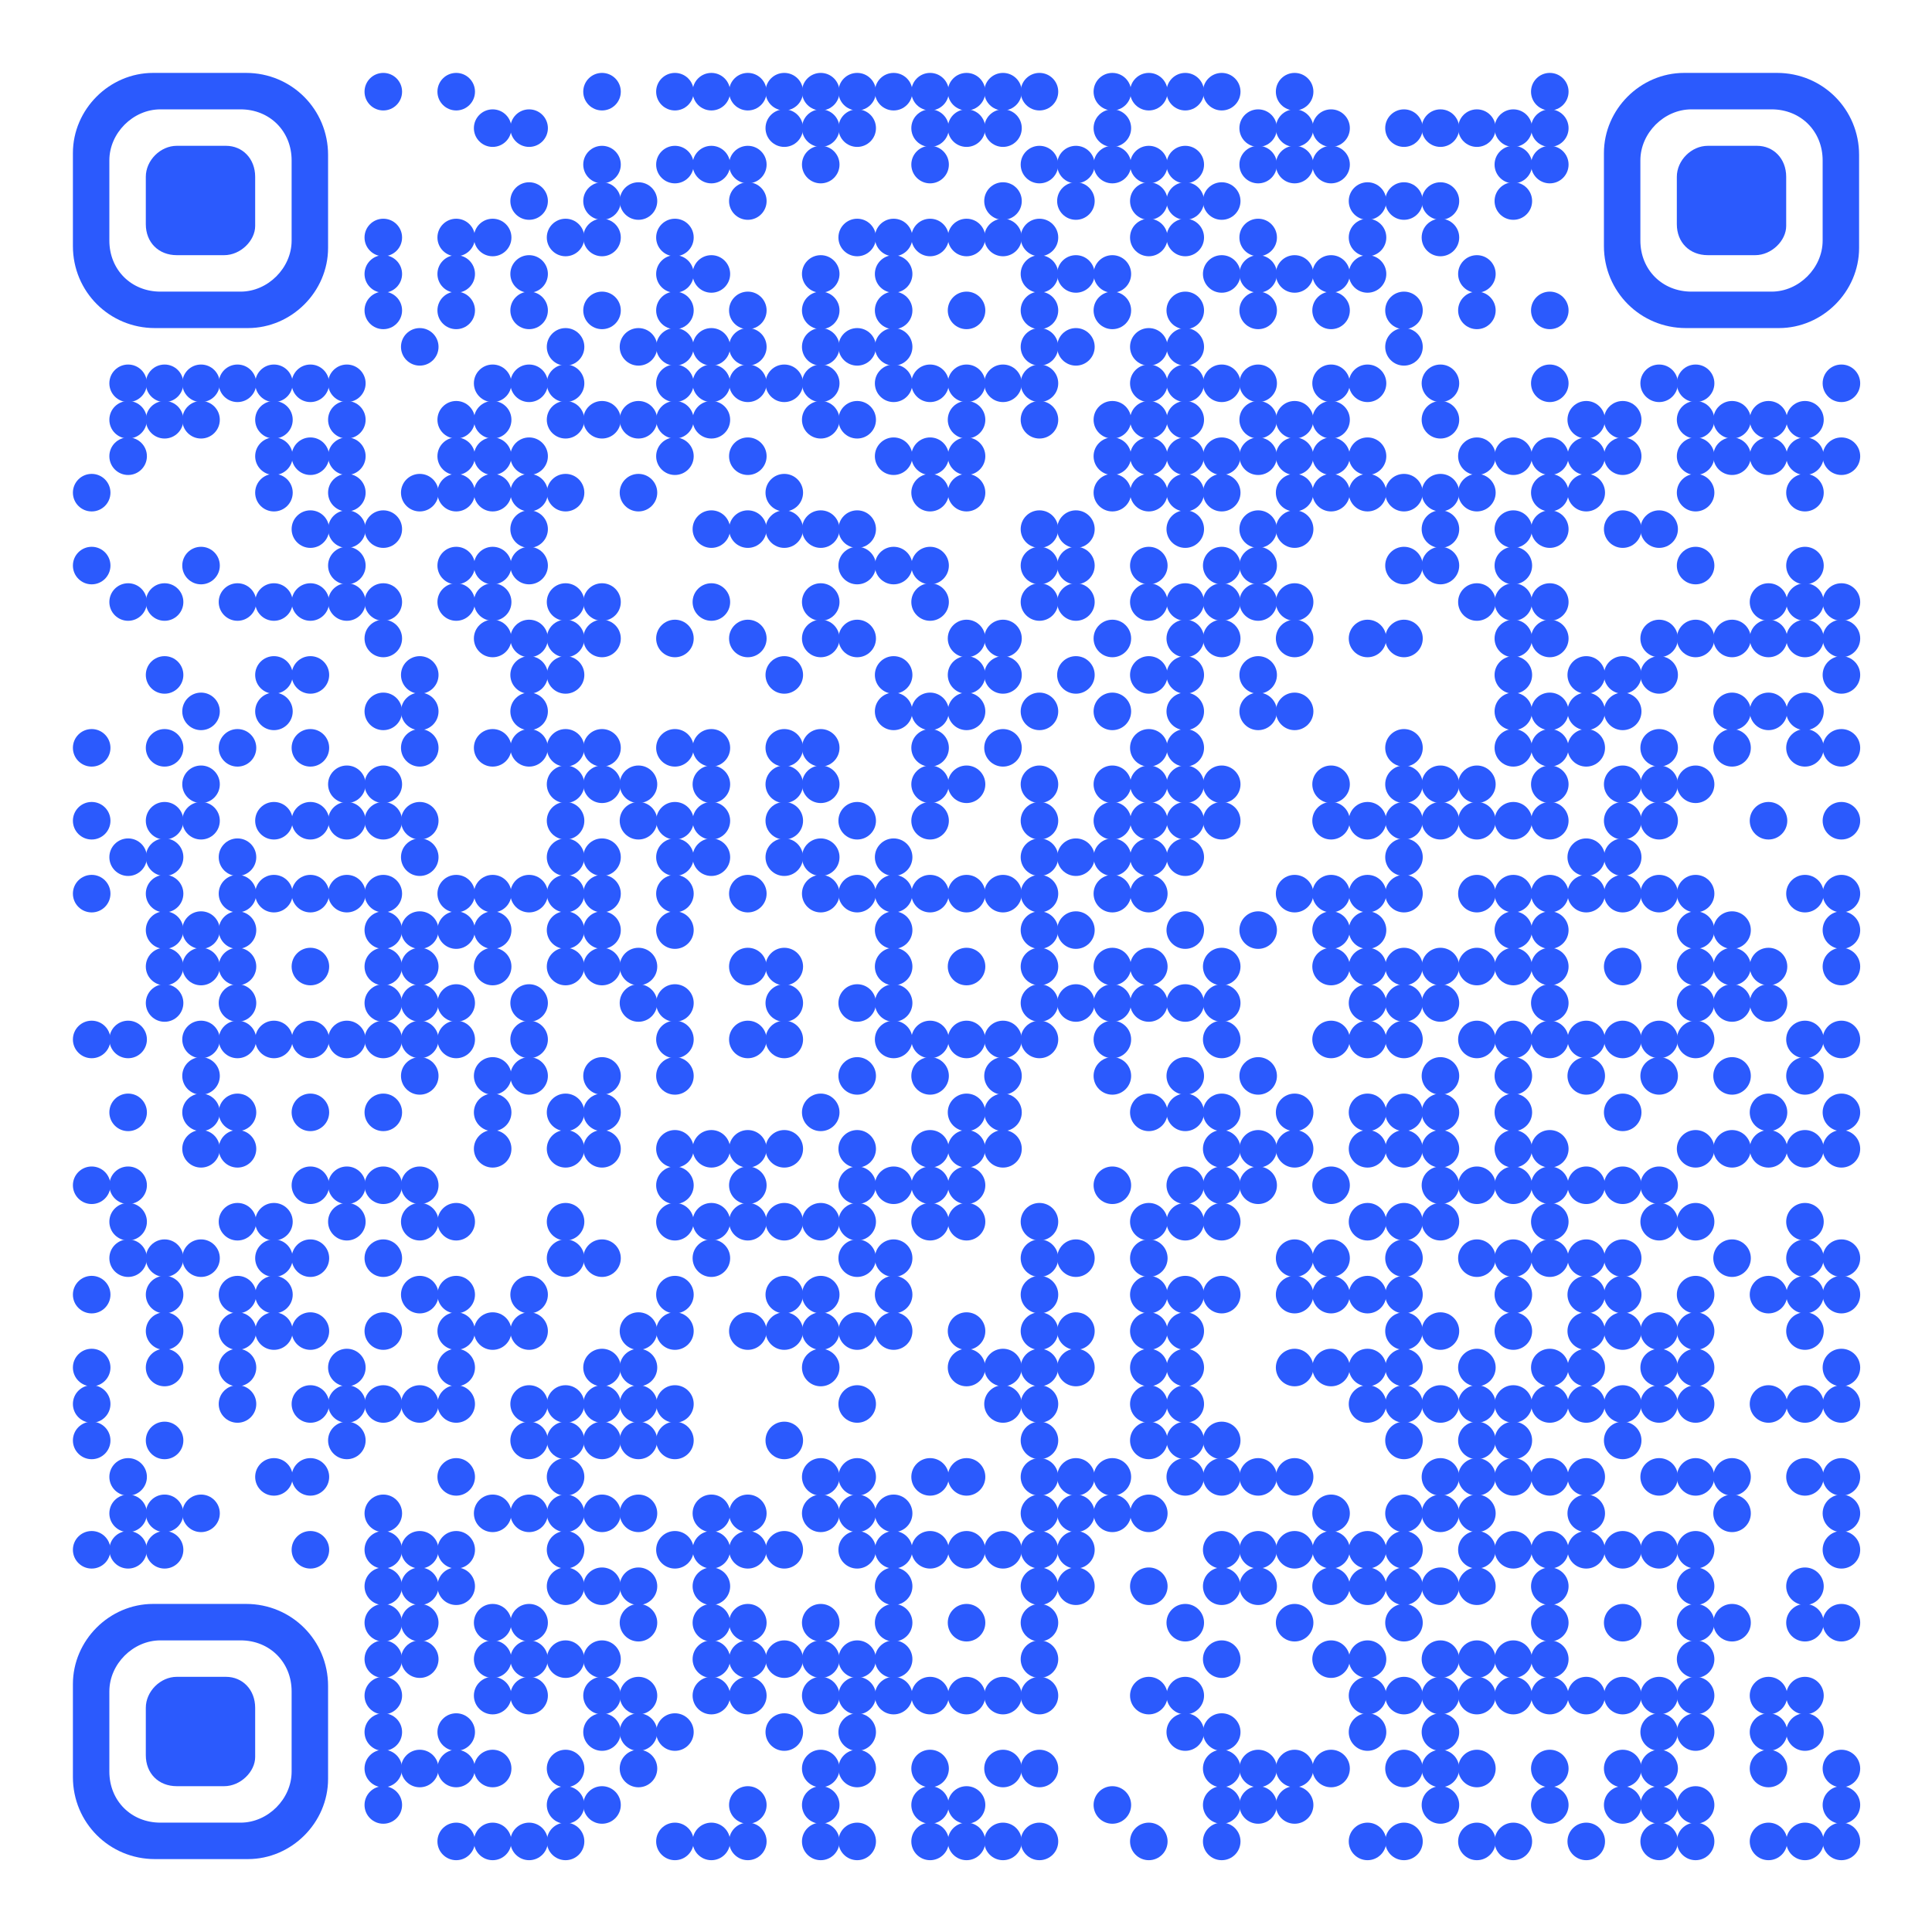 <?xml version="1.0" encoding="utf-8"?>
<svg xmlns="http://www.w3.org/2000/svg" xmlns:xlink="http://www.w3.org/1999/xlink" xml:space="preserve" width="1007" height="1007" viewBox="0 0 1007 1007"><rect width="1007" height="1007" fill="#ffffff" x="0" y="0"/><g fill="#2b5afd">
<g transform="translate(190,38) scale(3.262)"><circle cx="3" cy="3" r="3"/></g>
<g transform="translate(228,38) scale(3.262)"><circle cx="3" cy="3" r="3"/></g>
<g transform="translate(304,38) scale(3.262)"><circle cx="3" cy="3" r="3"/></g>
<g transform="translate(342,38) scale(3.262)"><circle cx="3" cy="3" r="3"/></g>
<g transform="translate(361,38) scale(3.262)"><circle cx="3" cy="3" r="3"/></g>
<g transform="translate(380,38) scale(3.262)"><circle cx="3" cy="3" r="3"/></g>
<g transform="translate(399,38) scale(3.262)"><circle cx="3" cy="3" r="3"/></g>
<g transform="translate(418,38) scale(3.262)"><circle cx="3" cy="3" r="3"/></g>
<g transform="translate(437,38) scale(3.262)"><circle cx="3" cy="3" r="3"/></g>
<g transform="translate(456,38) scale(3.262)"><circle cx="3" cy="3" r="3"/></g>
<g transform="translate(475,38) scale(3.262)"><circle cx="3" cy="3" r="3"/></g>
<g transform="translate(494,38) scale(3.262)"><circle cx="3" cy="3" r="3"/></g>
<g transform="translate(513,38) scale(3.262)"><circle cx="3" cy="3" r="3"/></g>
<g transform="translate(532,38) scale(3.262)"><circle cx="3" cy="3" r="3"/></g>
<g transform="translate(570,38) scale(3.262)"><circle cx="3" cy="3" r="3"/></g>
<g transform="translate(589,38) scale(3.262)"><circle cx="3" cy="3" r="3"/></g>
<g transform="translate(608,38) scale(3.262)"><circle cx="3" cy="3" r="3"/></g>
<g transform="translate(627,38) scale(3.262)"><circle cx="3" cy="3" r="3"/></g>
<g transform="translate(665,38) scale(3.262)"><circle cx="3" cy="3" r="3"/></g>
<g transform="translate(798,38) scale(3.262)"><circle cx="3" cy="3" r="3"/></g>
<g transform="translate(247,57) scale(3.262)"><circle cx="3" cy="3" r="3"/></g>
<g transform="translate(266,57) scale(3.262)"><circle cx="3" cy="3" r="3"/></g>
<g transform="translate(399,57) scale(3.262)"><circle cx="3" cy="3" r="3"/></g>
<g transform="translate(418,57) scale(3.262)"><circle cx="3" cy="3" r="3"/></g>
<g transform="translate(437,57) scale(3.262)"><circle cx="3" cy="3" r="3"/></g>
<g transform="translate(475,57) scale(3.262)"><circle cx="3" cy="3" r="3"/></g>
<g transform="translate(494,57) scale(3.262)"><circle cx="3" cy="3" r="3"/></g>
<g transform="translate(513,57) scale(3.262)"><circle cx="3" cy="3" r="3"/></g>
<g transform="translate(570,57) scale(3.262)"><circle cx="3" cy="3" r="3"/></g>
<g transform="translate(646,57) scale(3.262)"><circle cx="3" cy="3" r="3"/></g>
<g transform="translate(665,57) scale(3.262)"><circle cx="3" cy="3" r="3"/></g>
<g transform="translate(684,57) scale(3.262)"><circle cx="3" cy="3" r="3"/></g>
<g transform="translate(722,57) scale(3.262)"><circle cx="3" cy="3" r="3"/></g>
<g transform="translate(741,57) scale(3.262)"><circle cx="3" cy="3" r="3"/></g>
<g transform="translate(760,57) scale(3.262)"><circle cx="3" cy="3" r="3"/></g>
<g transform="translate(779,57) scale(3.262)"><circle cx="3" cy="3" r="3"/></g>
<g transform="translate(798,57) scale(3.262)"><circle cx="3" cy="3" r="3"/></g>
<g transform="translate(304,76) scale(3.262)"><circle cx="3" cy="3" r="3"/></g>
<g transform="translate(342,76) scale(3.262)"><circle cx="3" cy="3" r="3"/></g>
<g transform="translate(361,76) scale(3.262)"><circle cx="3" cy="3" r="3"/></g>
<g transform="translate(380,76) scale(3.262)"><circle cx="3" cy="3" r="3"/></g>
<g transform="translate(418,76) scale(3.262)"><circle cx="3" cy="3" r="3"/></g>
<g transform="translate(475,76) scale(3.262)"><circle cx="3" cy="3" r="3"/></g>
<g transform="translate(532,76) scale(3.262)"><circle cx="3" cy="3" r="3"/></g>
<g transform="translate(551,76) scale(3.262)"><circle cx="3" cy="3" r="3"/></g>
<g transform="translate(570,76) scale(3.262)"><circle cx="3" cy="3" r="3"/></g>
<g transform="translate(589,76) scale(3.262)"><circle cx="3" cy="3" r="3"/></g>
<g transform="translate(608,76) scale(3.262)"><circle cx="3" cy="3" r="3"/></g>
<g transform="translate(646,76) scale(3.262)"><circle cx="3" cy="3" r="3"/></g>
<g transform="translate(665,76) scale(3.262)"><circle cx="3" cy="3" r="3"/></g>
<g transform="translate(684,76) scale(3.262)"><circle cx="3" cy="3" r="3"/></g>
<g transform="translate(779,76) scale(3.262)"><circle cx="3" cy="3" r="3"/></g>
<g transform="translate(798,76) scale(3.262)"><circle cx="3" cy="3" r="3"/></g>
<g transform="translate(266,95) scale(3.262)"><circle cx="3" cy="3" r="3"/></g>
<g transform="translate(304,95) scale(3.262)"><circle cx="3" cy="3" r="3"/></g>
<g transform="translate(323,95) scale(3.262)"><circle cx="3" cy="3" r="3"/></g>
<g transform="translate(380,95) scale(3.262)"><circle cx="3" cy="3" r="3"/></g>
<g transform="translate(513,95) scale(3.262)"><circle cx="3" cy="3" r="3"/></g>
<g transform="translate(551,95) scale(3.262)"><circle cx="3" cy="3" r="3"/></g>
<g transform="translate(589,95) scale(3.262)"><circle cx="3" cy="3" r="3"/></g>
<g transform="translate(608,95) scale(3.262)"><circle cx="3" cy="3" r="3"/></g>
<g transform="translate(627,95) scale(3.262)"><circle cx="3" cy="3" r="3"/></g>
<g transform="translate(703,95) scale(3.262)"><circle cx="3" cy="3" r="3"/></g>
<g transform="translate(722,95) scale(3.262)"><circle cx="3" cy="3" r="3"/></g>
<g transform="translate(741,95) scale(3.262)"><circle cx="3" cy="3" r="3"/></g>
<g transform="translate(779,95) scale(3.262)"><circle cx="3" cy="3" r="3"/></g>
<g transform="translate(190,114) scale(3.262)"><circle cx="3" cy="3" r="3"/></g>
<g transform="translate(228,114) scale(3.262)"><circle cx="3" cy="3" r="3"/></g>
<g transform="translate(247,114) scale(3.262)"><circle cx="3" cy="3" r="3"/></g>
<g transform="translate(285,114) scale(3.262)"><circle cx="3" cy="3" r="3"/></g>
<g transform="translate(304,114) scale(3.262)"><circle cx="3" cy="3" r="3"/></g>
<g transform="translate(342,114) scale(3.262)"><circle cx="3" cy="3" r="3"/></g>
<g transform="translate(437,114) scale(3.262)"><circle cx="3" cy="3" r="3"/></g>
<g transform="translate(456,114) scale(3.262)"><circle cx="3" cy="3" r="3"/></g>
<g transform="translate(475,114) scale(3.262)"><circle cx="3" cy="3" r="3"/></g>
<g transform="translate(494,114) scale(3.262)"><circle cx="3" cy="3" r="3"/></g>
<g transform="translate(513,114) scale(3.262)"><circle cx="3" cy="3" r="3"/></g>
<g transform="translate(532,114) scale(3.262)"><circle cx="3" cy="3" r="3"/></g>
<g transform="translate(589,114) scale(3.262)"><circle cx="3" cy="3" r="3"/></g>
<g transform="translate(608,114) scale(3.262)"><circle cx="3" cy="3" r="3"/></g>
<g transform="translate(646,114) scale(3.262)"><circle cx="3" cy="3" r="3"/></g>
<g transform="translate(703,114) scale(3.262)"><circle cx="3" cy="3" r="3"/></g>
<g transform="translate(741,114) scale(3.262)"><circle cx="3" cy="3" r="3"/></g>
<g transform="translate(190,133) scale(3.262)"><circle cx="3" cy="3" r="3"/></g>
<g transform="translate(228,133) scale(3.262)"><circle cx="3" cy="3" r="3"/></g>
<g transform="translate(266,133) scale(3.262)"><circle cx="3" cy="3" r="3"/></g>
<g transform="translate(342,133) scale(3.262)"><circle cx="3" cy="3" r="3"/></g>
<g transform="translate(361,133) scale(3.262)"><circle cx="3" cy="3" r="3"/></g>
<g transform="translate(418,133) scale(3.262)"><circle cx="3" cy="3" r="3"/></g>
<g transform="translate(456,133) scale(3.262)"><circle cx="3" cy="3" r="3"/></g>
<g transform="translate(532,133) scale(3.262)"><circle cx="3" cy="3" r="3"/></g>
<g transform="translate(551,133) scale(3.262)"><circle cx="3" cy="3" r="3"/></g>
<g transform="translate(570,133) scale(3.262)"><circle cx="3" cy="3" r="3"/></g>
<g transform="translate(627,133) scale(3.262)"><circle cx="3" cy="3" r="3"/></g>
<g transform="translate(646,133) scale(3.262)"><circle cx="3" cy="3" r="3"/></g>
<g transform="translate(665,133) scale(3.262)"><circle cx="3" cy="3" r="3"/></g>
<g transform="translate(684,133) scale(3.262)"><circle cx="3" cy="3" r="3"/></g>
<g transform="translate(703,133) scale(3.262)"><circle cx="3" cy="3" r="3"/></g>
<g transform="translate(760,133) scale(3.262)"><circle cx="3" cy="3" r="3"/></g>
<g transform="translate(190,152) scale(3.262)"><circle cx="3" cy="3" r="3"/></g>
<g transform="translate(228,152) scale(3.262)"><circle cx="3" cy="3" r="3"/></g>
<g transform="translate(266,152) scale(3.262)"><circle cx="3" cy="3" r="3"/></g>
<g transform="translate(304,152) scale(3.262)"><circle cx="3" cy="3" r="3"/></g>
<g transform="translate(342,152) scale(3.262)"><circle cx="3" cy="3" r="3"/></g>
<g transform="translate(380,152) scale(3.262)"><circle cx="3" cy="3" r="3"/></g>
<g transform="translate(418,152) scale(3.262)"><circle cx="3" cy="3" r="3"/></g>
<g transform="translate(456,152) scale(3.262)"><circle cx="3" cy="3" r="3"/></g>
<g transform="translate(494,152) scale(3.262)"><circle cx="3" cy="3" r="3"/></g>
<g transform="translate(532,152) scale(3.262)"><circle cx="3" cy="3" r="3"/></g>
<g transform="translate(570,152) scale(3.262)"><circle cx="3" cy="3" r="3"/></g>
<g transform="translate(608,152) scale(3.262)"><circle cx="3" cy="3" r="3"/></g>
<g transform="translate(646,152) scale(3.262)"><circle cx="3" cy="3" r="3"/></g>
<g transform="translate(684,152) scale(3.262)"><circle cx="3" cy="3" r="3"/></g>
<g transform="translate(722,152) scale(3.262)"><circle cx="3" cy="3" r="3"/></g>
<g transform="translate(760,152) scale(3.262)"><circle cx="3" cy="3" r="3"/></g>
<g transform="translate(798,152) scale(3.262)"><circle cx="3" cy="3" r="3"/></g>
<g transform="translate(209,171) scale(3.262)"><circle cx="3" cy="3" r="3"/></g>
<g transform="translate(285,171) scale(3.262)"><circle cx="3" cy="3" r="3"/></g>
<g transform="translate(323,171) scale(3.262)"><circle cx="3" cy="3" r="3"/></g>
<g transform="translate(342,171) scale(3.262)"><circle cx="3" cy="3" r="3"/></g>
<g transform="translate(361,171) scale(3.262)"><circle cx="3" cy="3" r="3"/></g>
<g transform="translate(380,171) scale(3.262)"><circle cx="3" cy="3" r="3"/></g>
<g transform="translate(418,171) scale(3.262)"><circle cx="3" cy="3" r="3"/></g>
<g transform="translate(437,171) scale(3.262)"><circle cx="3" cy="3" r="3"/></g>
<g transform="translate(456,171) scale(3.262)"><circle cx="3" cy="3" r="3"/></g>
<g transform="translate(532,171) scale(3.262)"><circle cx="3" cy="3" r="3"/></g>
<g transform="translate(551,171) scale(3.262)"><circle cx="3" cy="3" r="3"/></g>
<g transform="translate(589,171) scale(3.262)"><circle cx="3" cy="3" r="3"/></g>
<g transform="translate(608,171) scale(3.262)"><circle cx="3" cy="3" r="3"/></g>
<g transform="translate(722,171) scale(3.262)"><circle cx="3" cy="3" r="3"/></g>
<g transform="translate(57,190) scale(3.262)"><circle cx="3" cy="3" r="3"/></g>
<g transform="translate(76,190) scale(3.262)"><circle cx="3" cy="3" r="3"/></g>
<g transform="translate(95,190) scale(3.262)"><circle cx="3" cy="3" r="3"/></g>
<g transform="translate(114,190) scale(3.262)"><circle cx="3" cy="3" r="3"/></g>
<g transform="translate(133,190) scale(3.262)"><circle cx="3" cy="3" r="3"/></g>
<g transform="translate(152,190) scale(3.262)"><circle cx="3" cy="3" r="3"/></g>
<g transform="translate(171,190) scale(3.262)"><circle cx="3" cy="3" r="3"/></g>
<g transform="translate(247,190) scale(3.262)"><circle cx="3" cy="3" r="3"/></g>
<g transform="translate(266,190) scale(3.262)"><circle cx="3" cy="3" r="3"/></g>
<g transform="translate(285,190) scale(3.262)"><circle cx="3" cy="3" r="3"/></g>
<g transform="translate(342,190) scale(3.262)"><circle cx="3" cy="3" r="3"/></g>
<g transform="translate(361,190) scale(3.262)"><circle cx="3" cy="3" r="3"/></g>
<g transform="translate(380,190) scale(3.262)"><circle cx="3" cy="3" r="3"/></g>
<g transform="translate(399,190) scale(3.262)"><circle cx="3" cy="3" r="3"/></g>
<g transform="translate(418,190) scale(3.262)"><circle cx="3" cy="3" r="3"/></g>
<g transform="translate(456,190) scale(3.262)"><circle cx="3" cy="3" r="3"/></g>
<g transform="translate(475,190) scale(3.262)"><circle cx="3" cy="3" r="3"/></g>
<g transform="translate(494,190) scale(3.262)"><circle cx="3" cy="3" r="3"/></g>
<g transform="translate(513,190) scale(3.262)"><circle cx="3" cy="3" r="3"/></g>
<g transform="translate(532,190) scale(3.262)"><circle cx="3" cy="3" r="3"/></g>
<g transform="translate(589,190) scale(3.262)"><circle cx="3" cy="3" r="3"/></g>
<g transform="translate(608,190) scale(3.262)"><circle cx="3" cy="3" r="3"/></g>
<g transform="translate(627,190) scale(3.262)"><circle cx="3" cy="3" r="3"/></g>
<g transform="translate(646,190) scale(3.262)"><circle cx="3" cy="3" r="3"/></g>
<g transform="translate(684,190) scale(3.262)"><circle cx="3" cy="3" r="3"/></g>
<g transform="translate(703,190) scale(3.262)"><circle cx="3" cy="3" r="3"/></g>
<g transform="translate(741,190) scale(3.262)"><circle cx="3" cy="3" r="3"/></g>
<g transform="translate(798,190) scale(3.262)"><circle cx="3" cy="3" r="3"/></g>
<g transform="translate(855,190) scale(3.262)"><circle cx="3" cy="3" r="3"/></g>
<g transform="translate(874,190) scale(3.262)"><circle cx="3" cy="3" r="3"/></g>
<g transform="translate(950,190) scale(3.262)"><circle cx="3" cy="3" r="3"/></g>
<g transform="translate(57,209) scale(3.262)"><circle cx="3" cy="3" r="3"/></g>
<g transform="translate(76,209) scale(3.262)"><circle cx="3" cy="3" r="3"/></g>
<g transform="translate(95,209) scale(3.262)"><circle cx="3" cy="3" r="3"/></g>
<g transform="translate(133,209) scale(3.262)"><circle cx="3" cy="3" r="3"/></g>
<g transform="translate(171,209) scale(3.262)"><circle cx="3" cy="3" r="3"/></g>
<g transform="translate(228,209) scale(3.262)"><circle cx="3" cy="3" r="3"/></g>
<g transform="translate(247,209) scale(3.262)"><circle cx="3" cy="3" r="3"/></g>
<g transform="translate(285,209) scale(3.262)"><circle cx="3" cy="3" r="3"/></g>
<g transform="translate(304,209) scale(3.262)"><circle cx="3" cy="3" r="3"/></g>
<g transform="translate(323,209) scale(3.262)"><circle cx="3" cy="3" r="3"/></g>
<g transform="translate(342,209) scale(3.262)"><circle cx="3" cy="3" r="3"/></g>
<g transform="translate(361,209) scale(3.262)"><circle cx="3" cy="3" r="3"/></g>
<g transform="translate(418,209) scale(3.262)"><circle cx="3" cy="3" r="3"/></g>
<g transform="translate(437,209) scale(3.262)"><circle cx="3" cy="3" r="3"/></g>
<g transform="translate(494,209) scale(3.262)"><circle cx="3" cy="3" r="3"/></g>
<g transform="translate(532,209) scale(3.262)"><circle cx="3" cy="3" r="3"/></g>
<g transform="translate(570,209) scale(3.262)"><circle cx="3" cy="3" r="3"/></g>
<g transform="translate(589,209) scale(3.262)"><circle cx="3" cy="3" r="3"/></g>
<g transform="translate(608,209) scale(3.262)"><circle cx="3" cy="3" r="3"/></g>
<g transform="translate(646,209) scale(3.262)"><circle cx="3" cy="3" r="3"/></g>
<g transform="translate(665,209) scale(3.262)"><circle cx="3" cy="3" r="3"/></g>
<g transform="translate(684,209) scale(3.262)"><circle cx="3" cy="3" r="3"/></g>
<g transform="translate(741,209) scale(3.262)"><circle cx="3" cy="3" r="3"/></g>
<g transform="translate(817,209) scale(3.262)"><circle cx="3" cy="3" r="3"/></g>
<g transform="translate(836,209) scale(3.262)"><circle cx="3" cy="3" r="3"/></g>
<g transform="translate(874,209) scale(3.262)"><circle cx="3" cy="3" r="3"/></g>
<g transform="translate(893,209) scale(3.262)"><circle cx="3" cy="3" r="3"/></g>
<g transform="translate(912,209) scale(3.262)"><circle cx="3" cy="3" r="3"/></g>
<g transform="translate(931,209) scale(3.262)"><circle cx="3" cy="3" r="3"/></g>
<g transform="translate(57,228) scale(3.262)"><circle cx="3" cy="3" r="3"/></g>
<g transform="translate(133,228) scale(3.262)"><circle cx="3" cy="3" r="3"/></g>
<g transform="translate(152,228) scale(3.262)"><circle cx="3" cy="3" r="3"/></g>
<g transform="translate(171,228) scale(3.262)"><circle cx="3" cy="3" r="3"/></g>
<g transform="translate(228,228) scale(3.262)"><circle cx="3" cy="3" r="3"/></g>
<g transform="translate(247,228) scale(3.262)"><circle cx="3" cy="3" r="3"/></g>
<g transform="translate(266,228) scale(3.262)"><circle cx="3" cy="3" r="3"/></g>
<g transform="translate(342,228) scale(3.262)"><circle cx="3" cy="3" r="3"/></g>
<g transform="translate(380,228) scale(3.262)"><circle cx="3" cy="3" r="3"/></g>
<g transform="translate(456,228) scale(3.262)"><circle cx="3" cy="3" r="3"/></g>
<g transform="translate(475,228) scale(3.262)"><circle cx="3" cy="3" r="3"/></g>
<g transform="translate(494,228) scale(3.262)"><circle cx="3" cy="3" r="3"/></g>
<g transform="translate(570,228) scale(3.262)"><circle cx="3" cy="3" r="3"/></g>
<g transform="translate(589,228) scale(3.262)"><circle cx="3" cy="3" r="3"/></g>
<g transform="translate(608,228) scale(3.262)"><circle cx="3" cy="3" r="3"/></g>
<g transform="translate(627,228) scale(3.262)"><circle cx="3" cy="3" r="3"/></g>
<g transform="translate(646,228) scale(3.262)"><circle cx="3" cy="3" r="3"/></g>
<g transform="translate(665,228) scale(3.262)"><circle cx="3" cy="3" r="3"/></g>
<g transform="translate(684,228) scale(3.262)"><circle cx="3" cy="3" r="3"/></g>
<g transform="translate(703,228) scale(3.262)"><circle cx="3" cy="3" r="3"/></g>
<g transform="translate(760,228) scale(3.262)"><circle cx="3" cy="3" r="3"/></g>
<g transform="translate(779,228) scale(3.262)"><circle cx="3" cy="3" r="3"/></g>
<g transform="translate(798,228) scale(3.262)"><circle cx="3" cy="3" r="3"/></g>
<g transform="translate(817,228) scale(3.262)"><circle cx="3" cy="3" r="3"/></g>
<g transform="translate(836,228) scale(3.262)"><circle cx="3" cy="3" r="3"/></g>
<g transform="translate(874,228) scale(3.262)"><circle cx="3" cy="3" r="3"/></g>
<g transform="translate(893,228) scale(3.262)"><circle cx="3" cy="3" r="3"/></g>
<g transform="translate(912,228) scale(3.262)"><circle cx="3" cy="3" r="3"/></g>
<g transform="translate(931,228) scale(3.262)"><circle cx="3" cy="3" r="3"/></g>
<g transform="translate(950,228) scale(3.262)"><circle cx="3" cy="3" r="3"/></g>
<g transform="translate(38,247) scale(3.262)"><circle cx="3" cy="3" r="3"/></g>
<g transform="translate(133,247) scale(3.262)"><circle cx="3" cy="3" r="3"/></g>
<g transform="translate(171,247) scale(3.262)"><circle cx="3" cy="3" r="3"/></g>
<g transform="translate(209,247) scale(3.262)"><circle cx="3" cy="3" r="3"/></g>
<g transform="translate(228,247) scale(3.262)"><circle cx="3" cy="3" r="3"/></g>
<g transform="translate(247,247) scale(3.262)"><circle cx="3" cy="3" r="3"/></g>
<g transform="translate(266,247) scale(3.262)"><circle cx="3" cy="3" r="3"/></g>
<g transform="translate(285,247) scale(3.262)"><circle cx="3" cy="3" r="3"/></g>
<g transform="translate(323,247) scale(3.262)"><circle cx="3" cy="3" r="3"/></g>
<g transform="translate(399,247) scale(3.262)"><circle cx="3" cy="3" r="3"/></g>
<g transform="translate(475,247) scale(3.262)"><circle cx="3" cy="3" r="3"/></g>
<g transform="translate(494,247) scale(3.262)"><circle cx="3" cy="3" r="3"/></g>
<g transform="translate(570,247) scale(3.262)"><circle cx="3" cy="3" r="3"/></g>
<g transform="translate(589,247) scale(3.262)"><circle cx="3" cy="3" r="3"/></g>
<g transform="translate(608,247) scale(3.262)"><circle cx="3" cy="3" r="3"/></g>
<g transform="translate(627,247) scale(3.262)"><circle cx="3" cy="3" r="3"/></g>
<g transform="translate(665,247) scale(3.262)"><circle cx="3" cy="3" r="3"/></g>
<g transform="translate(684,247) scale(3.262)"><circle cx="3" cy="3" r="3"/></g>
<g transform="translate(703,247) scale(3.262)"><circle cx="3" cy="3" r="3"/></g>
<g transform="translate(722,247) scale(3.262)"><circle cx="3" cy="3" r="3"/></g>
<g transform="translate(741,247) scale(3.262)"><circle cx="3" cy="3" r="3"/></g>
<g transform="translate(760,247) scale(3.262)"><circle cx="3" cy="3" r="3"/></g>
<g transform="translate(798,247) scale(3.262)"><circle cx="3" cy="3" r="3"/></g>
<g transform="translate(817,247) scale(3.262)"><circle cx="3" cy="3" r="3"/></g>
<g transform="translate(874,247) scale(3.262)"><circle cx="3" cy="3" r="3"/></g>
<g transform="translate(931,247) scale(3.262)"><circle cx="3" cy="3" r="3"/></g>
<g transform="translate(152,266) scale(3.262)"><circle cx="3" cy="3" r="3"/></g>
<g transform="translate(171,266) scale(3.262)"><circle cx="3" cy="3" r="3"/></g>
<g transform="translate(190,266) scale(3.262)"><circle cx="3" cy="3" r="3"/></g>
<g transform="translate(266,266) scale(3.262)"><circle cx="3" cy="3" r="3"/></g>
<g transform="translate(361,266) scale(3.262)"><circle cx="3" cy="3" r="3"/></g>
<g transform="translate(380,266) scale(3.262)"><circle cx="3" cy="3" r="3"/></g>
<g transform="translate(399,266) scale(3.262)"><circle cx="3" cy="3" r="3"/></g>
<g transform="translate(418,266) scale(3.262)"><circle cx="3" cy="3" r="3"/></g>
<g transform="translate(437,266) scale(3.262)"><circle cx="3" cy="3" r="3"/></g>
<g transform="translate(532,266) scale(3.262)"><circle cx="3" cy="3" r="3"/></g>
<g transform="translate(551,266) scale(3.262)"><circle cx="3" cy="3" r="3"/></g>
<g transform="translate(608,266) scale(3.262)"><circle cx="3" cy="3" r="3"/></g>
<g transform="translate(646,266) scale(3.262)"><circle cx="3" cy="3" r="3"/></g>
<g transform="translate(665,266) scale(3.262)"><circle cx="3" cy="3" r="3"/></g>
<g transform="translate(741,266) scale(3.262)"><circle cx="3" cy="3" r="3"/></g>
<g transform="translate(779,266) scale(3.262)"><circle cx="3" cy="3" r="3"/></g>
<g transform="translate(798,266) scale(3.262)"><circle cx="3" cy="3" r="3"/></g>
<g transform="translate(836,266) scale(3.262)"><circle cx="3" cy="3" r="3"/></g>
<g transform="translate(855,266) scale(3.262)"><circle cx="3" cy="3" r="3"/></g>
<g transform="translate(38,285) scale(3.262)"><circle cx="3" cy="3" r="3"/></g>
<g transform="translate(95,285) scale(3.262)"><circle cx="3" cy="3" r="3"/></g>
<g transform="translate(171,285) scale(3.262)"><circle cx="3" cy="3" r="3"/></g>
<g transform="translate(228,285) scale(3.262)"><circle cx="3" cy="3" r="3"/></g>
<g transform="translate(247,285) scale(3.262)"><circle cx="3" cy="3" r="3"/></g>
<g transform="translate(266,285) scale(3.262)"><circle cx="3" cy="3" r="3"/></g>
<g transform="translate(437,285) scale(3.262)"><circle cx="3" cy="3" r="3"/></g>
<g transform="translate(456,285) scale(3.262)"><circle cx="3" cy="3" r="3"/></g>
<g transform="translate(475,285) scale(3.262)"><circle cx="3" cy="3" r="3"/></g>
<g transform="translate(532,285) scale(3.262)"><circle cx="3" cy="3" r="3"/></g>
<g transform="translate(551,285) scale(3.262)"><circle cx="3" cy="3" r="3"/></g>
<g transform="translate(589,285) scale(3.262)"><circle cx="3" cy="3" r="3"/></g>
<g transform="translate(627,285) scale(3.262)"><circle cx="3" cy="3" r="3"/></g>
<g transform="translate(646,285) scale(3.262)"><circle cx="3" cy="3" r="3"/></g>
<g transform="translate(722,285) scale(3.262)"><circle cx="3" cy="3" r="3"/></g>
<g transform="translate(741,285) scale(3.262)"><circle cx="3" cy="3" r="3"/></g>
<g transform="translate(779,285) scale(3.262)"><circle cx="3" cy="3" r="3"/></g>
<g transform="translate(874,285) scale(3.262)"><circle cx="3" cy="3" r="3"/></g>
<g transform="translate(931,285) scale(3.262)"><circle cx="3" cy="3" r="3"/></g>
<g transform="translate(57,304) scale(3.262)"><circle cx="3" cy="3" r="3"/></g>
<g transform="translate(76,304) scale(3.262)"><circle cx="3" cy="3" r="3"/></g>
<g transform="translate(114,304) scale(3.262)"><circle cx="3" cy="3" r="3"/></g>
<g transform="translate(133,304) scale(3.262)"><circle cx="3" cy="3" r="3"/></g>
<g transform="translate(152,304) scale(3.262)"><circle cx="3" cy="3" r="3"/></g>
<g transform="translate(171,304) scale(3.262)"><circle cx="3" cy="3" r="3"/></g>
<g transform="translate(190,304) scale(3.262)"><circle cx="3" cy="3" r="3"/></g>
<g transform="translate(228,304) scale(3.262)"><circle cx="3" cy="3" r="3"/></g>
<g transform="translate(247,304) scale(3.262)"><circle cx="3" cy="3" r="3"/></g>
<g transform="translate(285,304) scale(3.262)"><circle cx="3" cy="3" r="3"/></g>
<g transform="translate(304,304) scale(3.262)"><circle cx="3" cy="3" r="3"/></g>
<g transform="translate(361,304) scale(3.262)"><circle cx="3" cy="3" r="3"/></g>
<g transform="translate(418,304) scale(3.262)"><circle cx="3" cy="3" r="3"/></g>
<g transform="translate(475,304) scale(3.262)"><circle cx="3" cy="3" r="3"/></g>
<g transform="translate(532,304) scale(3.262)"><circle cx="3" cy="3" r="3"/></g>
<g transform="translate(551,304) scale(3.262)"><circle cx="3" cy="3" r="3"/></g>
<g transform="translate(589,304) scale(3.262)"><circle cx="3" cy="3" r="3"/></g>
<g transform="translate(608,304) scale(3.262)"><circle cx="3" cy="3" r="3"/></g>
<g transform="translate(627,304) scale(3.262)"><circle cx="3" cy="3" r="3"/></g>
<g transform="translate(646,304) scale(3.262)"><circle cx="3" cy="3" r="3"/></g>
<g transform="translate(665,304) scale(3.262)"><circle cx="3" cy="3" r="3"/></g>
<g transform="translate(760,304) scale(3.262)"><circle cx="3" cy="3" r="3"/></g>
<g transform="translate(779,304) scale(3.262)"><circle cx="3" cy="3" r="3"/></g>
<g transform="translate(798,304) scale(3.262)"><circle cx="3" cy="3" r="3"/></g>
<g transform="translate(912,304) scale(3.262)"><circle cx="3" cy="3" r="3"/></g>
<g transform="translate(931,304) scale(3.262)"><circle cx="3" cy="3" r="3"/></g>
<g transform="translate(950,304) scale(3.262)"><circle cx="3" cy="3" r="3"/></g>
<g transform="translate(190,323) scale(3.262)"><circle cx="3" cy="3" r="3"/></g>
<g transform="translate(247,323) scale(3.262)"><circle cx="3" cy="3" r="3"/></g>
<g transform="translate(266,323) scale(3.262)"><circle cx="3" cy="3" r="3"/></g>
<g transform="translate(285,323) scale(3.262)"><circle cx="3" cy="3" r="3"/></g>
<g transform="translate(304,323) scale(3.262)"><circle cx="3" cy="3" r="3"/></g>
<g transform="translate(342,323) scale(3.262)"><circle cx="3" cy="3" r="3"/></g>
<g transform="translate(380,323) scale(3.262)"><circle cx="3" cy="3" r="3"/></g>
<g transform="translate(418,323) scale(3.262)"><circle cx="3" cy="3" r="3"/></g>
<g transform="translate(437,323) scale(3.262)"><circle cx="3" cy="3" r="3"/></g>
<g transform="translate(494,323) scale(3.262)"><circle cx="3" cy="3" r="3"/></g>
<g transform="translate(513,323) scale(3.262)"><circle cx="3" cy="3" r="3"/></g>
<g transform="translate(570,323) scale(3.262)"><circle cx="3" cy="3" r="3"/></g>
<g transform="translate(608,323) scale(3.262)"><circle cx="3" cy="3" r="3"/></g>
<g transform="translate(627,323) scale(3.262)"><circle cx="3" cy="3" r="3"/></g>
<g transform="translate(665,323) scale(3.262)"><circle cx="3" cy="3" r="3"/></g>
<g transform="translate(703,323) scale(3.262)"><circle cx="3" cy="3" r="3"/></g>
<g transform="translate(722,323) scale(3.262)"><circle cx="3" cy="3" r="3"/></g>
<g transform="translate(779,323) scale(3.262)"><circle cx="3" cy="3" r="3"/></g>
<g transform="translate(798,323) scale(3.262)"><circle cx="3" cy="3" r="3"/></g>
<g transform="translate(855,323) scale(3.262)"><circle cx="3" cy="3" r="3"/></g>
<g transform="translate(874,323) scale(3.262)"><circle cx="3" cy="3" r="3"/></g>
<g transform="translate(893,323) scale(3.262)"><circle cx="3" cy="3" r="3"/></g>
<g transform="translate(912,323) scale(3.262)"><circle cx="3" cy="3" r="3"/></g>
<g transform="translate(931,323) scale(3.262)"><circle cx="3" cy="3" r="3"/></g>
<g transform="translate(950,323) scale(3.262)"><circle cx="3" cy="3" r="3"/></g>
<g transform="translate(76,342) scale(3.262)"><circle cx="3" cy="3" r="3"/></g>
<g transform="translate(133,342) scale(3.262)"><circle cx="3" cy="3" r="3"/></g>
<g transform="translate(152,342) scale(3.262)"><circle cx="3" cy="3" r="3"/></g>
<g transform="translate(209,342) scale(3.262)"><circle cx="3" cy="3" r="3"/></g>
<g transform="translate(266,342) scale(3.262)"><circle cx="3" cy="3" r="3"/></g>
<g transform="translate(285,342) scale(3.262)"><circle cx="3" cy="3" r="3"/></g>
<g transform="translate(399,342) scale(3.262)"><circle cx="3" cy="3" r="3"/></g>
<g transform="translate(456,342) scale(3.262)"><circle cx="3" cy="3" r="3"/></g>
<g transform="translate(494,342) scale(3.262)"><circle cx="3" cy="3" r="3"/></g>
<g transform="translate(513,342) scale(3.262)"><circle cx="3" cy="3" r="3"/></g>
<g transform="translate(551,342) scale(3.262)"><circle cx="3" cy="3" r="3"/></g>
<g transform="translate(589,342) scale(3.262)"><circle cx="3" cy="3" r="3"/></g>
<g transform="translate(608,342) scale(3.262)"><circle cx="3" cy="3" r="3"/></g>
<g transform="translate(646,342) scale(3.262)"><circle cx="3" cy="3" r="3"/></g>
<g transform="translate(779,342) scale(3.262)"><circle cx="3" cy="3" r="3"/></g>
<g transform="translate(817,342) scale(3.262)"><circle cx="3" cy="3" r="3"/></g>
<g transform="translate(836,342) scale(3.262)"><circle cx="3" cy="3" r="3"/></g>
<g transform="translate(855,342) scale(3.262)"><circle cx="3" cy="3" r="3"/></g>
<g transform="translate(950,342) scale(3.262)"><circle cx="3" cy="3" r="3"/></g>
<g transform="translate(95,361) scale(3.262)"><circle cx="3" cy="3" r="3"/></g>
<g transform="translate(133,361) scale(3.262)"><circle cx="3" cy="3" r="3"/></g>
<g transform="translate(190,361) scale(3.262)"><circle cx="3" cy="3" r="3"/></g>
<g transform="translate(209,361) scale(3.262)"><circle cx="3" cy="3" r="3"/></g>
<g transform="translate(266,361) scale(3.262)"><circle cx="3" cy="3" r="3"/></g>
<g transform="translate(456,361) scale(3.262)"><circle cx="3" cy="3" r="3"/></g>
<g transform="translate(475,361) scale(3.262)"><circle cx="3" cy="3" r="3"/></g>
<g transform="translate(494,361) scale(3.262)"><circle cx="3" cy="3" r="3"/></g>
<g transform="translate(532,361) scale(3.262)"><circle cx="3" cy="3" r="3"/></g>
<g transform="translate(570,361) scale(3.262)"><circle cx="3" cy="3" r="3"/></g>
<g transform="translate(608,361) scale(3.262)"><circle cx="3" cy="3" r="3"/></g>
<g transform="translate(646,361) scale(3.262)"><circle cx="3" cy="3" r="3"/></g>
<g transform="translate(665,361) scale(3.262)"><circle cx="3" cy="3" r="3"/></g>
<g transform="translate(779,361) scale(3.262)"><circle cx="3" cy="3" r="3"/></g>
<g transform="translate(798,361) scale(3.262)"><circle cx="3" cy="3" r="3"/></g>
<g transform="translate(817,361) scale(3.262)"><circle cx="3" cy="3" r="3"/></g>
<g transform="translate(836,361) scale(3.262)"><circle cx="3" cy="3" r="3"/></g>
<g transform="translate(893,361) scale(3.262)"><circle cx="3" cy="3" r="3"/></g>
<g transform="translate(912,361) scale(3.262)"><circle cx="3" cy="3" r="3"/></g>
<g transform="translate(931,361) scale(3.262)"><circle cx="3" cy="3" r="3"/></g>
<g transform="translate(38,380) scale(3.262)"><circle cx="3" cy="3" r="3"/></g>
<g transform="translate(76,380) scale(3.262)"><circle cx="3" cy="3" r="3"/></g>
<g transform="translate(114,380) scale(3.262)"><circle cx="3" cy="3" r="3"/></g>
<g transform="translate(152,380) scale(3.262)"><circle cx="3" cy="3" r="3"/></g>
<g transform="translate(209,380) scale(3.262)"><circle cx="3" cy="3" r="3"/></g>
<g transform="translate(247,380) scale(3.262)"><circle cx="3" cy="3" r="3"/></g>
<g transform="translate(266,380) scale(3.262)"><circle cx="3" cy="3" r="3"/></g>
<g transform="translate(285,380) scale(3.262)"><circle cx="3" cy="3" r="3"/></g>
<g transform="translate(304,380) scale(3.262)"><circle cx="3" cy="3" r="3"/></g>
<g transform="translate(342,380) scale(3.262)"><circle cx="3" cy="3" r="3"/></g>
<g transform="translate(361,380) scale(3.262)"><circle cx="3" cy="3" r="3"/></g>
<g transform="translate(399,380) scale(3.262)"><circle cx="3" cy="3" r="3"/></g>
<g transform="translate(418,380) scale(3.262)"><circle cx="3" cy="3" r="3"/></g>
<g transform="translate(475,380) scale(3.262)"><circle cx="3" cy="3" r="3"/></g>
<g transform="translate(513,380) scale(3.262)"><circle cx="3" cy="3" r="3"/></g>
<g transform="translate(589,380) scale(3.262)"><circle cx="3" cy="3" r="3"/></g>
<g transform="translate(608,380) scale(3.262)"><circle cx="3" cy="3" r="3"/></g>
<g transform="translate(722,380) scale(3.262)"><circle cx="3" cy="3" r="3"/></g>
<g transform="translate(779,380) scale(3.262)"><circle cx="3" cy="3" r="3"/></g>
<g transform="translate(798,380) scale(3.262)"><circle cx="3" cy="3" r="3"/></g>
<g transform="translate(817,380) scale(3.262)"><circle cx="3" cy="3" r="3"/></g>
<g transform="translate(855,380) scale(3.262)"><circle cx="3" cy="3" r="3"/></g>
<g transform="translate(893,380) scale(3.262)"><circle cx="3" cy="3" r="3"/></g>
<g transform="translate(931,380) scale(3.262)"><circle cx="3" cy="3" r="3"/></g>
<g transform="translate(950,380) scale(3.262)"><circle cx="3" cy="3" r="3"/></g>
<g transform="translate(95,399) scale(3.262)"><circle cx="3" cy="3" r="3"/></g>
<g transform="translate(171,399) scale(3.262)"><circle cx="3" cy="3" r="3"/></g>
<g transform="translate(190,399) scale(3.262)"><circle cx="3" cy="3" r="3"/></g>
<g transform="translate(285,399) scale(3.262)"><circle cx="3" cy="3" r="3"/></g>
<g transform="translate(304,399) scale(3.262)"><circle cx="3" cy="3" r="3"/></g>
<g transform="translate(323,399) scale(3.262)"><circle cx="3" cy="3" r="3"/></g>
<g transform="translate(361,399) scale(3.262)"><circle cx="3" cy="3" r="3"/></g>
<g transform="translate(399,399) scale(3.262)"><circle cx="3" cy="3" r="3"/></g>
<g transform="translate(418,399) scale(3.262)"><circle cx="3" cy="3" r="3"/></g>
<g transform="translate(475,399) scale(3.262)"><circle cx="3" cy="3" r="3"/></g>
<g transform="translate(494,399) scale(3.262)"><circle cx="3" cy="3" r="3"/></g>
<g transform="translate(532,399) scale(3.262)"><circle cx="3" cy="3" r="3"/></g>
<g transform="translate(570,399) scale(3.262)"><circle cx="3" cy="3" r="3"/></g>
<g transform="translate(589,399) scale(3.262)"><circle cx="3" cy="3" r="3"/></g>
<g transform="translate(608,399) scale(3.262)"><circle cx="3" cy="3" r="3"/></g>
<g transform="translate(627,399) scale(3.262)"><circle cx="3" cy="3" r="3"/></g>
<g transform="translate(684,399) scale(3.262)"><circle cx="3" cy="3" r="3"/></g>
<g transform="translate(722,399) scale(3.262)"><circle cx="3" cy="3" r="3"/></g>
<g transform="translate(741,399) scale(3.262)"><circle cx="3" cy="3" r="3"/></g>
<g transform="translate(760,399) scale(3.262)"><circle cx="3" cy="3" r="3"/></g>
<g transform="translate(798,399) scale(3.262)"><circle cx="3" cy="3" r="3"/></g>
<g transform="translate(836,399) scale(3.262)"><circle cx="3" cy="3" r="3"/></g>
<g transform="translate(855,399) scale(3.262)"><circle cx="3" cy="3" r="3"/></g>
<g transform="translate(874,399) scale(3.262)"><circle cx="3" cy="3" r="3"/></g>
<g transform="translate(38,418) scale(3.262)"><circle cx="3" cy="3" r="3"/></g>
<g transform="translate(76,418) scale(3.262)"><circle cx="3" cy="3" r="3"/></g>
<g transform="translate(95,418) scale(3.262)"><circle cx="3" cy="3" r="3"/></g>
<g transform="translate(133,418) scale(3.262)"><circle cx="3" cy="3" r="3"/></g>
<g transform="translate(152,418) scale(3.262)"><circle cx="3" cy="3" r="3"/></g>
<g transform="translate(171,418) scale(3.262)"><circle cx="3" cy="3" r="3"/></g>
<g transform="translate(190,418) scale(3.262)"><circle cx="3" cy="3" r="3"/></g>
<g transform="translate(209,418) scale(3.262)"><circle cx="3" cy="3" r="3"/></g>
<g transform="translate(285,418) scale(3.262)"><circle cx="3" cy="3" r="3"/></g>
<g transform="translate(323,418) scale(3.262)"><circle cx="3" cy="3" r="3"/></g>
<g transform="translate(342,418) scale(3.262)"><circle cx="3" cy="3" r="3"/></g>
<g transform="translate(361,418) scale(3.262)"><circle cx="3" cy="3" r="3"/></g>
<g transform="translate(399,418) scale(3.262)"><circle cx="3" cy="3" r="3"/></g>
<g transform="translate(437,418) scale(3.262)"><circle cx="3" cy="3" r="3"/></g>
<g transform="translate(475,418) scale(3.262)"><circle cx="3" cy="3" r="3"/></g>
<g transform="translate(532,418) scale(3.262)"><circle cx="3" cy="3" r="3"/></g>
<g transform="translate(570,418) scale(3.262)"><circle cx="3" cy="3" r="3"/></g>
<g transform="translate(589,418) scale(3.262)"><circle cx="3" cy="3" r="3"/></g>
<g transform="translate(608,418) scale(3.262)"><circle cx="3" cy="3" r="3"/></g>
<g transform="translate(627,418) scale(3.262)"><circle cx="3" cy="3" r="3"/></g>
<g transform="translate(684,418) scale(3.262)"><circle cx="3" cy="3" r="3"/></g>
<g transform="translate(703,418) scale(3.262)"><circle cx="3" cy="3" r="3"/></g>
<g transform="translate(722,418) scale(3.262)"><circle cx="3" cy="3" r="3"/></g>
<g transform="translate(741,418) scale(3.262)"><circle cx="3" cy="3" r="3"/></g>
<g transform="translate(760,418) scale(3.262)"><circle cx="3" cy="3" r="3"/></g>
<g transform="translate(779,418) scale(3.262)"><circle cx="3" cy="3" r="3"/></g>
<g transform="translate(798,418) scale(3.262)"><circle cx="3" cy="3" r="3"/></g>
<g transform="translate(836,418) scale(3.262)"><circle cx="3" cy="3" r="3"/></g>
<g transform="translate(855,418) scale(3.262)"><circle cx="3" cy="3" r="3"/></g>
<g transform="translate(912,418) scale(3.262)"><circle cx="3" cy="3" r="3"/></g>
<g transform="translate(950,418) scale(3.262)"><circle cx="3" cy="3" r="3"/></g>
<g transform="translate(57,437) scale(3.262)"><circle cx="3" cy="3" r="3"/></g>
<g transform="translate(76,437) scale(3.262)"><circle cx="3" cy="3" r="3"/></g>
<g transform="translate(114,437) scale(3.262)"><circle cx="3" cy="3" r="3"/></g>
<g transform="translate(209,437) scale(3.262)"><circle cx="3" cy="3" r="3"/></g>
<g transform="translate(285,437) scale(3.262)"><circle cx="3" cy="3" r="3"/></g>
<g transform="translate(304,437) scale(3.262)"><circle cx="3" cy="3" r="3"/></g>
<g transform="translate(342,437) scale(3.262)"><circle cx="3" cy="3" r="3"/></g>
<g transform="translate(361,437) scale(3.262)"><circle cx="3" cy="3" r="3"/></g>
<g transform="translate(399,437) scale(3.262)"><circle cx="3" cy="3" r="3"/></g>
<g transform="translate(418,437) scale(3.262)"><circle cx="3" cy="3" r="3"/></g>
<g transform="translate(456,437) scale(3.262)"><circle cx="3" cy="3" r="3"/></g>
<g transform="translate(532,437) scale(3.262)"><circle cx="3" cy="3" r="3"/></g>
<g transform="translate(551,437) scale(3.262)"><circle cx="3" cy="3" r="3"/></g>
<g transform="translate(570,437) scale(3.262)"><circle cx="3" cy="3" r="3"/></g>
<g transform="translate(589,437) scale(3.262)"><circle cx="3" cy="3" r="3"/></g>
<g transform="translate(608,437) scale(3.262)"><circle cx="3" cy="3" r="3"/></g>
<g transform="translate(722,437) scale(3.262)"><circle cx="3" cy="3" r="3"/></g>
<g transform="translate(817,437) scale(3.262)"><circle cx="3" cy="3" r="3"/></g>
<g transform="translate(836,437) scale(3.262)"><circle cx="3" cy="3" r="3"/></g>
<g transform="translate(38,456) scale(3.262)"><circle cx="3" cy="3" r="3"/></g>
<g transform="translate(76,456) scale(3.262)"><circle cx="3" cy="3" r="3"/></g>
<g transform="translate(114,456) scale(3.262)"><circle cx="3" cy="3" r="3"/></g>
<g transform="translate(133,456) scale(3.262)"><circle cx="3" cy="3" r="3"/></g>
<g transform="translate(152,456) scale(3.262)"><circle cx="3" cy="3" r="3"/></g>
<g transform="translate(171,456) scale(3.262)"><circle cx="3" cy="3" r="3"/></g>
<g transform="translate(190,456) scale(3.262)"><circle cx="3" cy="3" r="3"/></g>
<g transform="translate(228,456) scale(3.262)"><circle cx="3" cy="3" r="3"/></g>
<g transform="translate(247,456) scale(3.262)"><circle cx="3" cy="3" r="3"/></g>
<g transform="translate(266,456) scale(3.262)"><circle cx="3" cy="3" r="3"/></g>
<g transform="translate(285,456) scale(3.262)"><circle cx="3" cy="3" r="3"/></g>
<g transform="translate(304,456) scale(3.262)"><circle cx="3" cy="3" r="3"/></g>
<g transform="translate(342,456) scale(3.262)"><circle cx="3" cy="3" r="3"/></g>
<g transform="translate(380,456) scale(3.262)"><circle cx="3" cy="3" r="3"/></g>
<g transform="translate(418,456) scale(3.262)"><circle cx="3" cy="3" r="3"/></g>
<g transform="translate(437,456) scale(3.262)"><circle cx="3" cy="3" r="3"/></g>
<g transform="translate(456,456) scale(3.262)"><circle cx="3" cy="3" r="3"/></g>
<g transform="translate(475,456) scale(3.262)"><circle cx="3" cy="3" r="3"/></g>
<g transform="translate(494,456) scale(3.262)"><circle cx="3" cy="3" r="3"/></g>
<g transform="translate(513,456) scale(3.262)"><circle cx="3" cy="3" r="3"/></g>
<g transform="translate(532,456) scale(3.262)"><circle cx="3" cy="3" r="3"/></g>
<g transform="translate(570,456) scale(3.262)"><circle cx="3" cy="3" r="3"/></g>
<g transform="translate(589,456) scale(3.262)"><circle cx="3" cy="3" r="3"/></g>
<g transform="translate(665,456) scale(3.262)"><circle cx="3" cy="3" r="3"/></g>
<g transform="translate(684,456) scale(3.262)"><circle cx="3" cy="3" r="3"/></g>
<g transform="translate(703,456) scale(3.262)"><circle cx="3" cy="3" r="3"/></g>
<g transform="translate(722,456) scale(3.262)"><circle cx="3" cy="3" r="3"/></g>
<g transform="translate(760,456) scale(3.262)"><circle cx="3" cy="3" r="3"/></g>
<g transform="translate(779,456) scale(3.262)"><circle cx="3" cy="3" r="3"/></g>
<g transform="translate(798,456) scale(3.262)"><circle cx="3" cy="3" r="3"/></g>
<g transform="translate(817,456) scale(3.262)"><circle cx="3" cy="3" r="3"/></g>
<g transform="translate(836,456) scale(3.262)"><circle cx="3" cy="3" r="3"/></g>
<g transform="translate(855,456) scale(3.262)"><circle cx="3" cy="3" r="3"/></g>
<g transform="translate(874,456) scale(3.262)"><circle cx="3" cy="3" r="3"/></g>
<g transform="translate(931,456) scale(3.262)"><circle cx="3" cy="3" r="3"/></g>
<g transform="translate(950,456) scale(3.262)"><circle cx="3" cy="3" r="3"/></g>
<g transform="translate(76,475) scale(3.262)"><circle cx="3" cy="3" r="3"/></g>
<g transform="translate(95,475) scale(3.262)"><circle cx="3" cy="3" r="3"/></g>
<g transform="translate(114,475) scale(3.262)"><circle cx="3" cy="3" r="3"/></g>
<g transform="translate(190,475) scale(3.262)"><circle cx="3" cy="3" r="3"/></g>
<g transform="translate(209,475) scale(3.262)"><circle cx="3" cy="3" r="3"/></g>
<g transform="translate(228,475) scale(3.262)"><circle cx="3" cy="3" r="3"/></g>
<g transform="translate(247,475) scale(3.262)"><circle cx="3" cy="3" r="3"/></g>
<g transform="translate(285,475) scale(3.262)"><circle cx="3" cy="3" r="3"/></g>
<g transform="translate(304,475) scale(3.262)"><circle cx="3" cy="3" r="3"/></g>
<g transform="translate(342,475) scale(3.262)"><circle cx="3" cy="3" r="3"/></g>
<g transform="translate(456,475) scale(3.262)"><circle cx="3" cy="3" r="3"/></g>
<g transform="translate(532,475) scale(3.262)"><circle cx="3" cy="3" r="3"/></g>
<g transform="translate(551,475) scale(3.262)"><circle cx="3" cy="3" r="3"/></g>
<g transform="translate(608,475) scale(3.262)"><circle cx="3" cy="3" r="3"/></g>
<g transform="translate(646,475) scale(3.262)"><circle cx="3" cy="3" r="3"/></g>
<g transform="translate(684,475) scale(3.262)"><circle cx="3" cy="3" r="3"/></g>
<g transform="translate(703,475) scale(3.262)"><circle cx="3" cy="3" r="3"/></g>
<g transform="translate(779,475) scale(3.262)"><circle cx="3" cy="3" r="3"/></g>
<g transform="translate(798,475) scale(3.262)"><circle cx="3" cy="3" r="3"/></g>
<g transform="translate(874,475) scale(3.262)"><circle cx="3" cy="3" r="3"/></g>
<g transform="translate(893,475) scale(3.262)"><circle cx="3" cy="3" r="3"/></g>
<g transform="translate(950,475) scale(3.262)"><circle cx="3" cy="3" r="3"/></g>
<g transform="translate(76,494) scale(3.262)"><circle cx="3" cy="3" r="3"/></g>
<g transform="translate(95,494) scale(3.262)"><circle cx="3" cy="3" r="3"/></g>
<g transform="translate(114,494) scale(3.262)"><circle cx="3" cy="3" r="3"/></g>
<g transform="translate(152,494) scale(3.262)"><circle cx="3" cy="3" r="3"/></g>
<g transform="translate(190,494) scale(3.262)"><circle cx="3" cy="3" r="3"/></g>
<g transform="translate(209,494) scale(3.262)"><circle cx="3" cy="3" r="3"/></g>
<g transform="translate(247,494) scale(3.262)"><circle cx="3" cy="3" r="3"/></g>
<g transform="translate(285,494) scale(3.262)"><circle cx="3" cy="3" r="3"/></g>
<g transform="translate(304,494) scale(3.262)"><circle cx="3" cy="3" r="3"/></g>
<g transform="translate(323,494) scale(3.262)"><circle cx="3" cy="3" r="3"/></g>
<g transform="translate(380,494) scale(3.262)"><circle cx="3" cy="3" r="3"/></g>
<g transform="translate(399,494) scale(3.262)"><circle cx="3" cy="3" r="3"/></g>
<g transform="translate(456,494) scale(3.262)"><circle cx="3" cy="3" r="3"/></g>
<g transform="translate(494,494) scale(3.262)"><circle cx="3" cy="3" r="3"/></g>
<g transform="translate(532,494) scale(3.262)"><circle cx="3" cy="3" r="3"/></g>
<g transform="translate(570,494) scale(3.262)"><circle cx="3" cy="3" r="3"/></g>
<g transform="translate(589,494) scale(3.262)"><circle cx="3" cy="3" r="3"/></g>
<g transform="translate(627,494) scale(3.262)"><circle cx="3" cy="3" r="3"/></g>
<g transform="translate(684,494) scale(3.262)"><circle cx="3" cy="3" r="3"/></g>
<g transform="translate(703,494) scale(3.262)"><circle cx="3" cy="3" r="3"/></g>
<g transform="translate(722,494) scale(3.262)"><circle cx="3" cy="3" r="3"/></g>
<g transform="translate(741,494) scale(3.262)"><circle cx="3" cy="3" r="3"/></g>
<g transform="translate(760,494) scale(3.262)"><circle cx="3" cy="3" r="3"/></g>
<g transform="translate(779,494) scale(3.262)"><circle cx="3" cy="3" r="3"/></g>
<g transform="translate(798,494) scale(3.262)"><circle cx="3" cy="3" r="3"/></g>
<g transform="translate(836,494) scale(3.262)"><circle cx="3" cy="3" r="3"/></g>
<g transform="translate(874,494) scale(3.262)"><circle cx="3" cy="3" r="3"/></g>
<g transform="translate(893,494) scale(3.262)"><circle cx="3" cy="3" r="3"/></g>
<g transform="translate(912,494) scale(3.262)"><circle cx="3" cy="3" r="3"/></g>
<g transform="translate(950,494) scale(3.262)"><circle cx="3" cy="3" r="3"/></g>
<g transform="translate(76,513) scale(3.262)"><circle cx="3" cy="3" r="3"/></g>
<g transform="translate(114,513) scale(3.262)"><circle cx="3" cy="3" r="3"/></g>
<g transform="translate(190,513) scale(3.262)"><circle cx="3" cy="3" r="3"/></g>
<g transform="translate(209,513) scale(3.262)"><circle cx="3" cy="3" r="3"/></g>
<g transform="translate(228,513) scale(3.262)"><circle cx="3" cy="3" r="3"/></g>
<g transform="translate(266,513) scale(3.262)"><circle cx="3" cy="3" r="3"/></g>
<g transform="translate(323,513) scale(3.262)"><circle cx="3" cy="3" r="3"/></g>
<g transform="translate(342,513) scale(3.262)"><circle cx="3" cy="3" r="3"/></g>
<g transform="translate(399,513) scale(3.262)"><circle cx="3" cy="3" r="3"/></g>
<g transform="translate(437,513) scale(3.262)"><circle cx="3" cy="3" r="3"/></g>
<g transform="translate(456,513) scale(3.262)"><circle cx="3" cy="3" r="3"/></g>
<g transform="translate(532,513) scale(3.262)"><circle cx="3" cy="3" r="3"/></g>
<g transform="translate(551,513) scale(3.262)"><circle cx="3" cy="3" r="3"/></g>
<g transform="translate(570,513) scale(3.262)"><circle cx="3" cy="3" r="3"/></g>
<g transform="translate(589,513) scale(3.262)"><circle cx="3" cy="3" r="3"/></g>
<g transform="translate(608,513) scale(3.262)"><circle cx="3" cy="3" r="3"/></g>
<g transform="translate(627,513) scale(3.262)"><circle cx="3" cy="3" r="3"/></g>
<g transform="translate(703,513) scale(3.262)"><circle cx="3" cy="3" r="3"/></g>
<g transform="translate(722,513) scale(3.262)"><circle cx="3" cy="3" r="3"/></g>
<g transform="translate(741,513) scale(3.262)"><circle cx="3" cy="3" r="3"/></g>
<g transform="translate(798,513) scale(3.262)"><circle cx="3" cy="3" r="3"/></g>
<g transform="translate(874,513) scale(3.262)"><circle cx="3" cy="3" r="3"/></g>
<g transform="translate(893,513) scale(3.262)"><circle cx="3" cy="3" r="3"/></g>
<g transform="translate(912,513) scale(3.262)"><circle cx="3" cy="3" r="3"/></g>
<g transform="translate(38,532) scale(3.262)"><circle cx="3" cy="3" r="3"/></g>
<g transform="translate(57,532) scale(3.262)"><circle cx="3" cy="3" r="3"/></g>
<g transform="translate(95,532) scale(3.262)"><circle cx="3" cy="3" r="3"/></g>
<g transform="translate(114,532) scale(3.262)"><circle cx="3" cy="3" r="3"/></g>
<g transform="translate(133,532) scale(3.262)"><circle cx="3" cy="3" r="3"/></g>
<g transform="translate(152,532) scale(3.262)"><circle cx="3" cy="3" r="3"/></g>
<g transform="translate(171,532) scale(3.262)"><circle cx="3" cy="3" r="3"/></g>
<g transform="translate(190,532) scale(3.262)"><circle cx="3" cy="3" r="3"/></g>
<g transform="translate(209,532) scale(3.262)"><circle cx="3" cy="3" r="3"/></g>
<g transform="translate(228,532) scale(3.262)"><circle cx="3" cy="3" r="3"/></g>
<g transform="translate(266,532) scale(3.262)"><circle cx="3" cy="3" r="3"/></g>
<g transform="translate(342,532) scale(3.262)"><circle cx="3" cy="3" r="3"/></g>
<g transform="translate(380,532) scale(3.262)"><circle cx="3" cy="3" r="3"/></g>
<g transform="translate(399,532) scale(3.262)"><circle cx="3" cy="3" r="3"/></g>
<g transform="translate(456,532) scale(3.262)"><circle cx="3" cy="3" r="3"/></g>
<g transform="translate(475,532) scale(3.262)"><circle cx="3" cy="3" r="3"/></g>
<g transform="translate(494,532) scale(3.262)"><circle cx="3" cy="3" r="3"/></g>
<g transform="translate(513,532) scale(3.262)"><circle cx="3" cy="3" r="3"/></g>
<g transform="translate(532,532) scale(3.262)"><circle cx="3" cy="3" r="3"/></g>
<g transform="translate(570,532) scale(3.262)"><circle cx="3" cy="3" r="3"/></g>
<g transform="translate(627,532) scale(3.262)"><circle cx="3" cy="3" r="3"/></g>
<g transform="translate(684,532) scale(3.262)"><circle cx="3" cy="3" r="3"/></g>
<g transform="translate(703,532) scale(3.262)"><circle cx="3" cy="3" r="3"/></g>
<g transform="translate(722,532) scale(3.262)"><circle cx="3" cy="3" r="3"/></g>
<g transform="translate(760,532) scale(3.262)"><circle cx="3" cy="3" r="3"/></g>
<g transform="translate(779,532) scale(3.262)"><circle cx="3" cy="3" r="3"/></g>
<g transform="translate(798,532) scale(3.262)"><circle cx="3" cy="3" r="3"/></g>
<g transform="translate(817,532) scale(3.262)"><circle cx="3" cy="3" r="3"/></g>
<g transform="translate(836,532) scale(3.262)"><circle cx="3" cy="3" r="3"/></g>
<g transform="translate(855,532) scale(3.262)"><circle cx="3" cy="3" r="3"/></g>
<g transform="translate(874,532) scale(3.262)"><circle cx="3" cy="3" r="3"/></g>
<g transform="translate(931,532) scale(3.262)"><circle cx="3" cy="3" r="3"/></g>
<g transform="translate(950,532) scale(3.262)"><circle cx="3" cy="3" r="3"/></g>
<g transform="translate(95,551) scale(3.262)"><circle cx="3" cy="3" r="3"/></g>
<g transform="translate(209,551) scale(3.262)"><circle cx="3" cy="3" r="3"/></g>
<g transform="translate(247,551) scale(3.262)"><circle cx="3" cy="3" r="3"/></g>
<g transform="translate(266,551) scale(3.262)"><circle cx="3" cy="3" r="3"/></g>
<g transform="translate(304,551) scale(3.262)"><circle cx="3" cy="3" r="3"/></g>
<g transform="translate(342,551) scale(3.262)"><circle cx="3" cy="3" r="3"/></g>
<g transform="translate(437,551) scale(3.262)"><circle cx="3" cy="3" r="3"/></g>
<g transform="translate(475,551) scale(3.262)"><circle cx="3" cy="3" r="3"/></g>
<g transform="translate(513,551) scale(3.262)"><circle cx="3" cy="3" r="3"/></g>
<g transform="translate(570,551) scale(3.262)"><circle cx="3" cy="3" r="3"/></g>
<g transform="translate(608,551) scale(3.262)"><circle cx="3" cy="3" r="3"/></g>
<g transform="translate(646,551) scale(3.262)"><circle cx="3" cy="3" r="3"/></g>
<g transform="translate(741,551) scale(3.262)"><circle cx="3" cy="3" r="3"/></g>
<g transform="translate(779,551) scale(3.262)"><circle cx="3" cy="3" r="3"/></g>
<g transform="translate(817,551) scale(3.262)"><circle cx="3" cy="3" r="3"/></g>
<g transform="translate(855,551) scale(3.262)"><circle cx="3" cy="3" r="3"/></g>
<g transform="translate(893,551) scale(3.262)"><circle cx="3" cy="3" r="3"/></g>
<g transform="translate(931,551) scale(3.262)"><circle cx="3" cy="3" r="3"/></g>
<g transform="translate(57,570) scale(3.262)"><circle cx="3" cy="3" r="3"/></g>
<g transform="translate(95,570) scale(3.262)"><circle cx="3" cy="3" r="3"/></g>
<g transform="translate(114,570) scale(3.262)"><circle cx="3" cy="3" r="3"/></g>
<g transform="translate(152,570) scale(3.262)"><circle cx="3" cy="3" r="3"/></g>
<g transform="translate(190,570) scale(3.262)"><circle cx="3" cy="3" r="3"/></g>
<g transform="translate(247,570) scale(3.262)"><circle cx="3" cy="3" r="3"/></g>
<g transform="translate(285,570) scale(3.262)"><circle cx="3" cy="3" r="3"/></g>
<g transform="translate(304,570) scale(3.262)"><circle cx="3" cy="3" r="3"/></g>
<g transform="translate(418,570) scale(3.262)"><circle cx="3" cy="3" r="3"/></g>
<g transform="translate(494,570) scale(3.262)"><circle cx="3" cy="3" r="3"/></g>
<g transform="translate(513,570) scale(3.262)"><circle cx="3" cy="3" r="3"/></g>
<g transform="translate(589,570) scale(3.262)"><circle cx="3" cy="3" r="3"/></g>
<g transform="translate(608,570) scale(3.262)"><circle cx="3" cy="3" r="3"/></g>
<g transform="translate(627,570) scale(3.262)"><circle cx="3" cy="3" r="3"/></g>
<g transform="translate(665,570) scale(3.262)"><circle cx="3" cy="3" r="3"/></g>
<g transform="translate(703,570) scale(3.262)"><circle cx="3" cy="3" r="3"/></g>
<g transform="translate(722,570) scale(3.262)"><circle cx="3" cy="3" r="3"/></g>
<g transform="translate(741,570) scale(3.262)"><circle cx="3" cy="3" r="3"/></g>
<g transform="translate(779,570) scale(3.262)"><circle cx="3" cy="3" r="3"/></g>
<g transform="translate(836,570) scale(3.262)"><circle cx="3" cy="3" r="3"/></g>
<g transform="translate(912,570) scale(3.262)"><circle cx="3" cy="3" r="3"/></g>
<g transform="translate(950,570) scale(3.262)"><circle cx="3" cy="3" r="3"/></g>
<g transform="translate(95,589) scale(3.262)"><circle cx="3" cy="3" r="3"/></g>
<g transform="translate(114,589) scale(3.262)"><circle cx="3" cy="3" r="3"/></g>
<g transform="translate(247,589) scale(3.262)"><circle cx="3" cy="3" r="3"/></g>
<g transform="translate(285,589) scale(3.262)"><circle cx="3" cy="3" r="3"/></g>
<g transform="translate(304,589) scale(3.262)"><circle cx="3" cy="3" r="3"/></g>
<g transform="translate(342,589) scale(3.262)"><circle cx="3" cy="3" r="3"/></g>
<g transform="translate(361,589) scale(3.262)"><circle cx="3" cy="3" r="3"/></g>
<g transform="translate(380,589) scale(3.262)"><circle cx="3" cy="3" r="3"/></g>
<g transform="translate(399,589) scale(3.262)"><circle cx="3" cy="3" r="3"/></g>
<g transform="translate(437,589) scale(3.262)"><circle cx="3" cy="3" r="3"/></g>
<g transform="translate(475,589) scale(3.262)"><circle cx="3" cy="3" r="3"/></g>
<g transform="translate(494,589) scale(3.262)"><circle cx="3" cy="3" r="3"/></g>
<g transform="translate(513,589) scale(3.262)"><circle cx="3" cy="3" r="3"/></g>
<g transform="translate(627,589) scale(3.262)"><circle cx="3" cy="3" r="3"/></g>
<g transform="translate(646,589) scale(3.262)"><circle cx="3" cy="3" r="3"/></g>
<g transform="translate(665,589) scale(3.262)"><circle cx="3" cy="3" r="3"/></g>
<g transform="translate(703,589) scale(3.262)"><circle cx="3" cy="3" r="3"/></g>
<g transform="translate(722,589) scale(3.262)"><circle cx="3" cy="3" r="3"/></g>
<g transform="translate(741,589) scale(3.262)"><circle cx="3" cy="3" r="3"/></g>
<g transform="translate(779,589) scale(3.262)"><circle cx="3" cy="3" r="3"/></g>
<g transform="translate(798,589) scale(3.262)"><circle cx="3" cy="3" r="3"/></g>
<g transform="translate(874,589) scale(3.262)"><circle cx="3" cy="3" r="3"/></g>
<g transform="translate(893,589) scale(3.262)"><circle cx="3" cy="3" r="3"/></g>
<g transform="translate(912,589) scale(3.262)"><circle cx="3" cy="3" r="3"/></g>
<g transform="translate(931,589) scale(3.262)"><circle cx="3" cy="3" r="3"/></g>
<g transform="translate(950,589) scale(3.262)"><circle cx="3" cy="3" r="3"/></g>
<g transform="translate(38,608) scale(3.262)"><circle cx="3" cy="3" r="3"/></g>
<g transform="translate(57,608) scale(3.262)"><circle cx="3" cy="3" r="3"/></g>
<g transform="translate(152,608) scale(3.262)"><circle cx="3" cy="3" r="3"/></g>
<g transform="translate(171,608) scale(3.262)"><circle cx="3" cy="3" r="3"/></g>
<g transform="translate(190,608) scale(3.262)"><circle cx="3" cy="3" r="3"/></g>
<g transform="translate(209,608) scale(3.262)"><circle cx="3" cy="3" r="3"/></g>
<g transform="translate(342,608) scale(3.262)"><circle cx="3" cy="3" r="3"/></g>
<g transform="translate(380,608) scale(3.262)"><circle cx="3" cy="3" r="3"/></g>
<g transform="translate(437,608) scale(3.262)"><circle cx="3" cy="3" r="3"/></g>
<g transform="translate(456,608) scale(3.262)"><circle cx="3" cy="3" r="3"/></g>
<g transform="translate(475,608) scale(3.262)"><circle cx="3" cy="3" r="3"/></g>
<g transform="translate(494,608) scale(3.262)"><circle cx="3" cy="3" r="3"/></g>
<g transform="translate(570,608) scale(3.262)"><circle cx="3" cy="3" r="3"/></g>
<g transform="translate(608,608) scale(3.262)"><circle cx="3" cy="3" r="3"/></g>
<g transform="translate(627,608) scale(3.262)"><circle cx="3" cy="3" r="3"/></g>
<g transform="translate(646,608) scale(3.262)"><circle cx="3" cy="3" r="3"/></g>
<g transform="translate(684,608) scale(3.262)"><circle cx="3" cy="3" r="3"/></g>
<g transform="translate(741,608) scale(3.262)"><circle cx="3" cy="3" r="3"/></g>
<g transform="translate(760,608) scale(3.262)"><circle cx="3" cy="3" r="3"/></g>
<g transform="translate(779,608) scale(3.262)"><circle cx="3" cy="3" r="3"/></g>
<g transform="translate(798,608) scale(3.262)"><circle cx="3" cy="3" r="3"/></g>
<g transform="translate(817,608) scale(3.262)"><circle cx="3" cy="3" r="3"/></g>
<g transform="translate(836,608) scale(3.262)"><circle cx="3" cy="3" r="3"/></g>
<g transform="translate(855,608) scale(3.262)"><circle cx="3" cy="3" r="3"/></g>
<g transform="translate(57,627) scale(3.262)"><circle cx="3" cy="3" r="3"/></g>
<g transform="translate(114,627) scale(3.262)"><circle cx="3" cy="3" r="3"/></g>
<g transform="translate(133,627) scale(3.262)"><circle cx="3" cy="3" r="3"/></g>
<g transform="translate(171,627) scale(3.262)"><circle cx="3" cy="3" r="3"/></g>
<g transform="translate(209,627) scale(3.262)"><circle cx="3" cy="3" r="3"/></g>
<g transform="translate(228,627) scale(3.262)"><circle cx="3" cy="3" r="3"/></g>
<g transform="translate(285,627) scale(3.262)"><circle cx="3" cy="3" r="3"/></g>
<g transform="translate(342,627) scale(3.262)"><circle cx="3" cy="3" r="3"/></g>
<g transform="translate(361,627) scale(3.262)"><circle cx="3" cy="3" r="3"/></g>
<g transform="translate(380,627) scale(3.262)"><circle cx="3" cy="3" r="3"/></g>
<g transform="translate(399,627) scale(3.262)"><circle cx="3" cy="3" r="3"/></g>
<g transform="translate(418,627) scale(3.262)"><circle cx="3" cy="3" r="3"/></g>
<g transform="translate(437,627) scale(3.262)"><circle cx="3" cy="3" r="3"/></g>
<g transform="translate(475,627) scale(3.262)"><circle cx="3" cy="3" r="3"/></g>
<g transform="translate(494,627) scale(3.262)"><circle cx="3" cy="3" r="3"/></g>
<g transform="translate(532,627) scale(3.262)"><circle cx="3" cy="3" r="3"/></g>
<g transform="translate(589,627) scale(3.262)"><circle cx="3" cy="3" r="3"/></g>
<g transform="translate(608,627) scale(3.262)"><circle cx="3" cy="3" r="3"/></g>
<g transform="translate(627,627) scale(3.262)"><circle cx="3" cy="3" r="3"/></g>
<g transform="translate(703,627) scale(3.262)"><circle cx="3" cy="3" r="3"/></g>
<g transform="translate(722,627) scale(3.262)"><circle cx="3" cy="3" r="3"/></g>
<g transform="translate(741,627) scale(3.262)"><circle cx="3" cy="3" r="3"/></g>
<g transform="translate(798,627) scale(3.262)"><circle cx="3" cy="3" r="3"/></g>
<g transform="translate(855,627) scale(3.262)"><circle cx="3" cy="3" r="3"/></g>
<g transform="translate(874,627) scale(3.262)"><circle cx="3" cy="3" r="3"/></g>
<g transform="translate(931,627) scale(3.262)"><circle cx="3" cy="3" r="3"/></g>
<g transform="translate(57,646) scale(3.262)"><circle cx="3" cy="3" r="3"/></g>
<g transform="translate(76,646) scale(3.262)"><circle cx="3" cy="3" r="3"/></g>
<g transform="translate(95,646) scale(3.262)"><circle cx="3" cy="3" r="3"/></g>
<g transform="translate(133,646) scale(3.262)"><circle cx="3" cy="3" r="3"/></g>
<g transform="translate(152,646) scale(3.262)"><circle cx="3" cy="3" r="3"/></g>
<g transform="translate(190,646) scale(3.262)"><circle cx="3" cy="3" r="3"/></g>
<g transform="translate(285,646) scale(3.262)"><circle cx="3" cy="3" r="3"/></g>
<g transform="translate(304,646) scale(3.262)"><circle cx="3" cy="3" r="3"/></g>
<g transform="translate(361,646) scale(3.262)"><circle cx="3" cy="3" r="3"/></g>
<g transform="translate(437,646) scale(3.262)"><circle cx="3" cy="3" r="3"/></g>
<g transform="translate(456,646) scale(3.262)"><circle cx="3" cy="3" r="3"/></g>
<g transform="translate(532,646) scale(3.262)"><circle cx="3" cy="3" r="3"/></g>
<g transform="translate(551,646) scale(3.262)"><circle cx="3" cy="3" r="3"/></g>
<g transform="translate(589,646) scale(3.262)"><circle cx="3" cy="3" r="3"/></g>
<g transform="translate(665,646) scale(3.262)"><circle cx="3" cy="3" r="3"/></g>
<g transform="translate(684,646) scale(3.262)"><circle cx="3" cy="3" r="3"/></g>
<g transform="translate(722,646) scale(3.262)"><circle cx="3" cy="3" r="3"/></g>
<g transform="translate(760,646) scale(3.262)"><circle cx="3" cy="3" r="3"/></g>
<g transform="translate(779,646) scale(3.262)"><circle cx="3" cy="3" r="3"/></g>
<g transform="translate(798,646) scale(3.262)"><circle cx="3" cy="3" r="3"/></g>
<g transform="translate(817,646) scale(3.262)"><circle cx="3" cy="3" r="3"/></g>
<g transform="translate(836,646) scale(3.262)"><circle cx="3" cy="3" r="3"/></g>
<g transform="translate(893,646) scale(3.262)"><circle cx="3" cy="3" r="3"/></g>
<g transform="translate(931,646) scale(3.262)"><circle cx="3" cy="3" r="3"/></g>
<g transform="translate(950,646) scale(3.262)"><circle cx="3" cy="3" r="3"/></g>
<g transform="translate(38,665) scale(3.262)"><circle cx="3" cy="3" r="3"/></g>
<g transform="translate(76,665) scale(3.262)"><circle cx="3" cy="3" r="3"/></g>
<g transform="translate(114,665) scale(3.262)"><circle cx="3" cy="3" r="3"/></g>
<g transform="translate(133,665) scale(3.262)"><circle cx="3" cy="3" r="3"/></g>
<g transform="translate(209,665) scale(3.262)"><circle cx="3" cy="3" r="3"/></g>
<g transform="translate(228,665) scale(3.262)"><circle cx="3" cy="3" r="3"/></g>
<g transform="translate(266,665) scale(3.262)"><circle cx="3" cy="3" r="3"/></g>
<g transform="translate(342,665) scale(3.262)"><circle cx="3" cy="3" r="3"/></g>
<g transform="translate(399,665) scale(3.262)"><circle cx="3" cy="3" r="3"/></g>
<g transform="translate(418,665) scale(3.262)"><circle cx="3" cy="3" r="3"/></g>
<g transform="translate(456,665) scale(3.262)"><circle cx="3" cy="3" r="3"/></g>
<g transform="translate(532,665) scale(3.262)"><circle cx="3" cy="3" r="3"/></g>
<g transform="translate(589,665) scale(3.262)"><circle cx="3" cy="3" r="3"/></g>
<g transform="translate(608,665) scale(3.262)"><circle cx="3" cy="3" r="3"/></g>
<g transform="translate(627,665) scale(3.262)"><circle cx="3" cy="3" r="3"/></g>
<g transform="translate(665,665) scale(3.262)"><circle cx="3" cy="3" r="3"/></g>
<g transform="translate(684,665) scale(3.262)"><circle cx="3" cy="3" r="3"/></g>
<g transform="translate(703,665) scale(3.262)"><circle cx="3" cy="3" r="3"/></g>
<g transform="translate(722,665) scale(3.262)"><circle cx="3" cy="3" r="3"/></g>
<g transform="translate(779,665) scale(3.262)"><circle cx="3" cy="3" r="3"/></g>
<g transform="translate(817,665) scale(3.262)"><circle cx="3" cy="3" r="3"/></g>
<g transform="translate(836,665) scale(3.262)"><circle cx="3" cy="3" r="3"/></g>
<g transform="translate(874,665) scale(3.262)"><circle cx="3" cy="3" r="3"/></g>
<g transform="translate(912,665) scale(3.262)"><circle cx="3" cy="3" r="3"/></g>
<g transform="translate(931,665) scale(3.262)"><circle cx="3" cy="3" r="3"/></g>
<g transform="translate(950,665) scale(3.262)"><circle cx="3" cy="3" r="3"/></g>
<g transform="translate(76,684) scale(3.262)"><circle cx="3" cy="3" r="3"/></g>
<g transform="translate(114,684) scale(3.262)"><circle cx="3" cy="3" r="3"/></g>
<g transform="translate(133,684) scale(3.262)"><circle cx="3" cy="3" r="3"/></g>
<g transform="translate(152,684) scale(3.262)"><circle cx="3" cy="3" r="3"/></g>
<g transform="translate(190,684) scale(3.262)"><circle cx="3" cy="3" r="3"/></g>
<g transform="translate(228,684) scale(3.262)"><circle cx="3" cy="3" r="3"/></g>
<g transform="translate(247,684) scale(3.262)"><circle cx="3" cy="3" r="3"/></g>
<g transform="translate(266,684) scale(3.262)"><circle cx="3" cy="3" r="3"/></g>
<g transform="translate(323,684) scale(3.262)"><circle cx="3" cy="3" r="3"/></g>
<g transform="translate(342,684) scale(3.262)"><circle cx="3" cy="3" r="3"/></g>
<g transform="translate(380,684) scale(3.262)"><circle cx="3" cy="3" r="3"/></g>
<g transform="translate(399,684) scale(3.262)"><circle cx="3" cy="3" r="3"/></g>
<g transform="translate(418,684) scale(3.262)"><circle cx="3" cy="3" r="3"/></g>
<g transform="translate(437,684) scale(3.262)"><circle cx="3" cy="3" r="3"/></g>
<g transform="translate(456,684) scale(3.262)"><circle cx="3" cy="3" r="3"/></g>
<g transform="translate(494,684) scale(3.262)"><circle cx="3" cy="3" r="3"/></g>
<g transform="translate(532,684) scale(3.262)"><circle cx="3" cy="3" r="3"/></g>
<g transform="translate(551,684) scale(3.262)"><circle cx="3" cy="3" r="3"/></g>
<g transform="translate(589,684) scale(3.262)"><circle cx="3" cy="3" r="3"/></g>
<g transform="translate(608,684) scale(3.262)"><circle cx="3" cy="3" r="3"/></g>
<g transform="translate(722,684) scale(3.262)"><circle cx="3" cy="3" r="3"/></g>
<g transform="translate(741,684) scale(3.262)"><circle cx="3" cy="3" r="3"/></g>
<g transform="translate(779,684) scale(3.262)"><circle cx="3" cy="3" r="3"/></g>
<g transform="translate(817,684) scale(3.262)"><circle cx="3" cy="3" r="3"/></g>
<g transform="translate(836,684) scale(3.262)"><circle cx="3" cy="3" r="3"/></g>
<g transform="translate(855,684) scale(3.262)"><circle cx="3" cy="3" r="3"/></g>
<g transform="translate(874,684) scale(3.262)"><circle cx="3" cy="3" r="3"/></g>
<g transform="translate(931,684) scale(3.262)"><circle cx="3" cy="3" r="3"/></g>
<g transform="translate(38,703) scale(3.262)"><circle cx="3" cy="3" r="3"/></g>
<g transform="translate(76,703) scale(3.262)"><circle cx="3" cy="3" r="3"/></g>
<g transform="translate(114,703) scale(3.262)"><circle cx="3" cy="3" r="3"/></g>
<g transform="translate(171,703) scale(3.262)"><circle cx="3" cy="3" r="3"/></g>
<g transform="translate(228,703) scale(3.262)"><circle cx="3" cy="3" r="3"/></g>
<g transform="translate(304,703) scale(3.262)"><circle cx="3" cy="3" r="3"/></g>
<g transform="translate(323,703) scale(3.262)"><circle cx="3" cy="3" r="3"/></g>
<g transform="translate(418,703) scale(3.262)"><circle cx="3" cy="3" r="3"/></g>
<g transform="translate(494,703) scale(3.262)"><circle cx="3" cy="3" r="3"/></g>
<g transform="translate(513,703) scale(3.262)"><circle cx="3" cy="3" r="3"/></g>
<g transform="translate(532,703) scale(3.262)"><circle cx="3" cy="3" r="3"/></g>
<g transform="translate(551,703) scale(3.262)"><circle cx="3" cy="3" r="3"/></g>
<g transform="translate(589,703) scale(3.262)"><circle cx="3" cy="3" r="3"/></g>
<g transform="translate(608,703) scale(3.262)"><circle cx="3" cy="3" r="3"/></g>
<g transform="translate(665,703) scale(3.262)"><circle cx="3" cy="3" r="3"/></g>
<g transform="translate(684,703) scale(3.262)"><circle cx="3" cy="3" r="3"/></g>
<g transform="translate(703,703) scale(3.262)"><circle cx="3" cy="3" r="3"/></g>
<g transform="translate(722,703) scale(3.262)"><circle cx="3" cy="3" r="3"/></g>
<g transform="translate(760,703) scale(3.262)"><circle cx="3" cy="3" r="3"/></g>
<g transform="translate(798,703) scale(3.262)"><circle cx="3" cy="3" r="3"/></g>
<g transform="translate(817,703) scale(3.262)"><circle cx="3" cy="3" r="3"/></g>
<g transform="translate(855,703) scale(3.262)"><circle cx="3" cy="3" r="3"/></g>
<g transform="translate(874,703) scale(3.262)"><circle cx="3" cy="3" r="3"/></g>
<g transform="translate(950,703) scale(3.262)"><circle cx="3" cy="3" r="3"/></g>
<g transform="translate(38,722) scale(3.262)"><circle cx="3" cy="3" r="3"/></g>
<g transform="translate(114,722) scale(3.262)"><circle cx="3" cy="3" r="3"/></g>
<g transform="translate(152,722) scale(3.262)"><circle cx="3" cy="3" r="3"/></g>
<g transform="translate(171,722) scale(3.262)"><circle cx="3" cy="3" r="3"/></g>
<g transform="translate(190,722) scale(3.262)"><circle cx="3" cy="3" r="3"/></g>
<g transform="translate(209,722) scale(3.262)"><circle cx="3" cy="3" r="3"/></g>
<g transform="translate(228,722) scale(3.262)"><circle cx="3" cy="3" r="3"/></g>
<g transform="translate(266,722) scale(3.262)"><circle cx="3" cy="3" r="3"/></g>
<g transform="translate(285,722) scale(3.262)"><circle cx="3" cy="3" r="3"/></g>
<g transform="translate(304,722) scale(3.262)"><circle cx="3" cy="3" r="3"/></g>
<g transform="translate(323,722) scale(3.262)"><circle cx="3" cy="3" r="3"/></g>
<g transform="translate(342,722) scale(3.262)"><circle cx="3" cy="3" r="3"/></g>
<g transform="translate(437,722) scale(3.262)"><circle cx="3" cy="3" r="3"/></g>
<g transform="translate(513,722) scale(3.262)"><circle cx="3" cy="3" r="3"/></g>
<g transform="translate(532,722) scale(3.262)"><circle cx="3" cy="3" r="3"/></g>
<g transform="translate(589,722) scale(3.262)"><circle cx="3" cy="3" r="3"/></g>
<g transform="translate(608,722) scale(3.262)"><circle cx="3" cy="3" r="3"/></g>
<g transform="translate(703,722) scale(3.262)"><circle cx="3" cy="3" r="3"/></g>
<g transform="translate(722,722) scale(3.262)"><circle cx="3" cy="3" r="3"/></g>
<g transform="translate(741,722) scale(3.262)"><circle cx="3" cy="3" r="3"/></g>
<g transform="translate(760,722) scale(3.262)"><circle cx="3" cy="3" r="3"/></g>
<g transform="translate(779,722) scale(3.262)"><circle cx="3" cy="3" r="3"/></g>
<g transform="translate(798,722) scale(3.262)"><circle cx="3" cy="3" r="3"/></g>
<g transform="translate(817,722) scale(3.262)"><circle cx="3" cy="3" r="3"/></g>
<g transform="translate(836,722) scale(3.262)"><circle cx="3" cy="3" r="3"/></g>
<g transform="translate(855,722) scale(3.262)"><circle cx="3" cy="3" r="3"/></g>
<g transform="translate(874,722) scale(3.262)"><circle cx="3" cy="3" r="3"/></g>
<g transform="translate(912,722) scale(3.262)"><circle cx="3" cy="3" r="3"/></g>
<g transform="translate(931,722) scale(3.262)"><circle cx="3" cy="3" r="3"/></g>
<g transform="translate(950,722) scale(3.262)"><circle cx="3" cy="3" r="3"/></g>
<g transform="translate(38,741) scale(3.262)"><circle cx="3" cy="3" r="3"/></g>
<g transform="translate(76,741) scale(3.262)"><circle cx="3" cy="3" r="3"/></g>
<g transform="translate(171,741) scale(3.262)"><circle cx="3" cy="3" r="3"/></g>
<g transform="translate(266,741) scale(3.262)"><circle cx="3" cy="3" r="3"/></g>
<g transform="translate(285,741) scale(3.262)"><circle cx="3" cy="3" r="3"/></g>
<g transform="translate(304,741) scale(3.262)"><circle cx="3" cy="3" r="3"/></g>
<g transform="translate(323,741) scale(3.262)"><circle cx="3" cy="3" r="3"/></g>
<g transform="translate(342,741) scale(3.262)"><circle cx="3" cy="3" r="3"/></g>
<g transform="translate(399,741) scale(3.262)"><circle cx="3" cy="3" r="3"/></g>
<g transform="translate(532,741) scale(3.262)"><circle cx="3" cy="3" r="3"/></g>
<g transform="translate(589,741) scale(3.262)"><circle cx="3" cy="3" r="3"/></g>
<g transform="translate(608,741) scale(3.262)"><circle cx="3" cy="3" r="3"/></g>
<g transform="translate(627,741) scale(3.262)"><circle cx="3" cy="3" r="3"/></g>
<g transform="translate(722,741) scale(3.262)"><circle cx="3" cy="3" r="3"/></g>
<g transform="translate(760,741) scale(3.262)"><circle cx="3" cy="3" r="3"/></g>
<g transform="translate(779,741) scale(3.262)"><circle cx="3" cy="3" r="3"/></g>
<g transform="translate(836,741) scale(3.262)"><circle cx="3" cy="3" r="3"/></g>
<g transform="translate(57,760) scale(3.262)"><circle cx="3" cy="3" r="3"/></g>
<g transform="translate(133,760) scale(3.262)"><circle cx="3" cy="3" r="3"/></g>
<g transform="translate(152,760) scale(3.262)"><circle cx="3" cy="3" r="3"/></g>
<g transform="translate(228,760) scale(3.262)"><circle cx="3" cy="3" r="3"/></g>
<g transform="translate(285,760) scale(3.262)"><circle cx="3" cy="3" r="3"/></g>
<g transform="translate(418,760) scale(3.262)"><circle cx="3" cy="3" r="3"/></g>
<g transform="translate(437,760) scale(3.262)"><circle cx="3" cy="3" r="3"/></g>
<g transform="translate(475,760) scale(3.262)"><circle cx="3" cy="3" r="3"/></g>
<g transform="translate(494,760) scale(3.262)"><circle cx="3" cy="3" r="3"/></g>
<g transform="translate(532,760) scale(3.262)"><circle cx="3" cy="3" r="3"/></g>
<g transform="translate(551,760) scale(3.262)"><circle cx="3" cy="3" r="3"/></g>
<g transform="translate(570,760) scale(3.262)"><circle cx="3" cy="3" r="3"/></g>
<g transform="translate(608,760) scale(3.262)"><circle cx="3" cy="3" r="3"/></g>
<g transform="translate(627,760) scale(3.262)"><circle cx="3" cy="3" r="3"/></g>
<g transform="translate(646,760) scale(3.262)"><circle cx="3" cy="3" r="3"/></g>
<g transform="translate(665,760) scale(3.262)"><circle cx="3" cy="3" r="3"/></g>
<g transform="translate(741,760) scale(3.262)"><circle cx="3" cy="3" r="3"/></g>
<g transform="translate(760,760) scale(3.262)"><circle cx="3" cy="3" r="3"/></g>
<g transform="translate(779,760) scale(3.262)"><circle cx="3" cy="3" r="3"/></g>
<g transform="translate(798,760) scale(3.262)"><circle cx="3" cy="3" r="3"/></g>
<g transform="translate(817,760) scale(3.262)"><circle cx="3" cy="3" r="3"/></g>
<g transform="translate(855,760) scale(3.262)"><circle cx="3" cy="3" r="3"/></g>
<g transform="translate(874,760) scale(3.262)"><circle cx="3" cy="3" r="3"/></g>
<g transform="translate(893,760) scale(3.262)"><circle cx="3" cy="3" r="3"/></g>
<g transform="translate(931,760) scale(3.262)"><circle cx="3" cy="3" r="3"/></g>
<g transform="translate(950,760) scale(3.262)"><circle cx="3" cy="3" r="3"/></g>
<g transform="translate(57,779) scale(3.262)"><circle cx="3" cy="3" r="3"/></g>
<g transform="translate(76,779) scale(3.262)"><circle cx="3" cy="3" r="3"/></g>
<g transform="translate(95,779) scale(3.262)"><circle cx="3" cy="3" r="3"/></g>
<g transform="translate(190,779) scale(3.262)"><circle cx="3" cy="3" r="3"/></g>
<g transform="translate(247,779) scale(3.262)"><circle cx="3" cy="3" r="3"/></g>
<g transform="translate(266,779) scale(3.262)"><circle cx="3" cy="3" r="3"/></g>
<g transform="translate(285,779) scale(3.262)"><circle cx="3" cy="3" r="3"/></g>
<g transform="translate(304,779) scale(3.262)"><circle cx="3" cy="3" r="3"/></g>
<g transform="translate(323,779) scale(3.262)"><circle cx="3" cy="3" r="3"/></g>
<g transform="translate(361,779) scale(3.262)"><circle cx="3" cy="3" r="3"/></g>
<g transform="translate(380,779) scale(3.262)"><circle cx="3" cy="3" r="3"/></g>
<g transform="translate(418,779) scale(3.262)"><circle cx="3" cy="3" r="3"/></g>
<g transform="translate(437,779) scale(3.262)"><circle cx="3" cy="3" r="3"/></g>
<g transform="translate(456,779) scale(3.262)"><circle cx="3" cy="3" r="3"/></g>
<g transform="translate(532,779) scale(3.262)"><circle cx="3" cy="3" r="3"/></g>
<g transform="translate(551,779) scale(3.262)"><circle cx="3" cy="3" r="3"/></g>
<g transform="translate(570,779) scale(3.262)"><circle cx="3" cy="3" r="3"/></g>
<g transform="translate(589,779) scale(3.262)"><circle cx="3" cy="3" r="3"/></g>
<g transform="translate(684,779) scale(3.262)"><circle cx="3" cy="3" r="3"/></g>
<g transform="translate(722,779) scale(3.262)"><circle cx="3" cy="3" r="3"/></g>
<g transform="translate(741,779) scale(3.262)"><circle cx="3" cy="3" r="3"/></g>
<g transform="translate(760,779) scale(3.262)"><circle cx="3" cy="3" r="3"/></g>
<g transform="translate(817,779) scale(3.262)"><circle cx="3" cy="3" r="3"/></g>
<g transform="translate(893,779) scale(3.262)"><circle cx="3" cy="3" r="3"/></g>
<g transform="translate(950,779) scale(3.262)"><circle cx="3" cy="3" r="3"/></g>
<g transform="translate(38,798) scale(3.262)"><circle cx="3" cy="3" r="3"/></g>
<g transform="translate(57,798) scale(3.262)"><circle cx="3" cy="3" r="3"/></g>
<g transform="translate(76,798) scale(3.262)"><circle cx="3" cy="3" r="3"/></g>
<g transform="translate(152,798) scale(3.262)"><circle cx="3" cy="3" r="3"/></g>
<g transform="translate(190,798) scale(3.262)"><circle cx="3" cy="3" r="3"/></g>
<g transform="translate(209,798) scale(3.262)"><circle cx="3" cy="3" r="3"/></g>
<g transform="translate(228,798) scale(3.262)"><circle cx="3" cy="3" r="3"/></g>
<g transform="translate(285,798) scale(3.262)"><circle cx="3" cy="3" r="3"/></g>
<g transform="translate(342,798) scale(3.262)"><circle cx="3" cy="3" r="3"/></g>
<g transform="translate(361,798) scale(3.262)"><circle cx="3" cy="3" r="3"/></g>
<g transform="translate(380,798) scale(3.262)"><circle cx="3" cy="3" r="3"/></g>
<g transform="translate(399,798) scale(3.262)"><circle cx="3" cy="3" r="3"/></g>
<g transform="translate(437,798) scale(3.262)"><circle cx="3" cy="3" r="3"/></g>
<g transform="translate(456,798) scale(3.262)"><circle cx="3" cy="3" r="3"/></g>
<g transform="translate(475,798) scale(3.262)"><circle cx="3" cy="3" r="3"/></g>
<g transform="translate(494,798) scale(3.262)"><circle cx="3" cy="3" r="3"/></g>
<g transform="translate(513,798) scale(3.262)"><circle cx="3" cy="3" r="3"/></g>
<g transform="translate(532,798) scale(3.262)"><circle cx="3" cy="3" r="3"/></g>
<g transform="translate(551,798) scale(3.262)"><circle cx="3" cy="3" r="3"/></g>
<g transform="translate(627,798) scale(3.262)"><circle cx="3" cy="3" r="3"/></g>
<g transform="translate(646,798) scale(3.262)"><circle cx="3" cy="3" r="3"/></g>
<g transform="translate(665,798) scale(3.262)"><circle cx="3" cy="3" r="3"/></g>
<g transform="translate(684,798) scale(3.262)"><circle cx="3" cy="3" r="3"/></g>
<g transform="translate(703,798) scale(3.262)"><circle cx="3" cy="3" r="3"/></g>
<g transform="translate(722,798) scale(3.262)"><circle cx="3" cy="3" r="3"/></g>
<g transform="translate(760,798) scale(3.262)"><circle cx="3" cy="3" r="3"/></g>
<g transform="translate(779,798) scale(3.262)"><circle cx="3" cy="3" r="3"/></g>
<g transform="translate(798,798) scale(3.262)"><circle cx="3" cy="3" r="3"/></g>
<g transform="translate(817,798) scale(3.262)"><circle cx="3" cy="3" r="3"/></g>
<g transform="translate(836,798) scale(3.262)"><circle cx="3" cy="3" r="3"/></g>
<g transform="translate(855,798) scale(3.262)"><circle cx="3" cy="3" r="3"/></g>
<g transform="translate(874,798) scale(3.262)"><circle cx="3" cy="3" r="3"/></g>
<g transform="translate(950,798) scale(3.262)"><circle cx="3" cy="3" r="3"/></g>
<g transform="translate(190,817) scale(3.262)"><circle cx="3" cy="3" r="3"/></g>
<g transform="translate(209,817) scale(3.262)"><circle cx="3" cy="3" r="3"/></g>
<g transform="translate(228,817) scale(3.262)"><circle cx="3" cy="3" r="3"/></g>
<g transform="translate(285,817) scale(3.262)"><circle cx="3" cy="3" r="3"/></g>
<g transform="translate(304,817) scale(3.262)"><circle cx="3" cy="3" r="3"/></g>
<g transform="translate(323,817) scale(3.262)"><circle cx="3" cy="3" r="3"/></g>
<g transform="translate(361,817) scale(3.262)"><circle cx="3" cy="3" r="3"/></g>
<g transform="translate(456,817) scale(3.262)"><circle cx="3" cy="3" r="3"/></g>
<g transform="translate(532,817) scale(3.262)"><circle cx="3" cy="3" r="3"/></g>
<g transform="translate(551,817) scale(3.262)"><circle cx="3" cy="3" r="3"/></g>
<g transform="translate(589,817) scale(3.262)"><circle cx="3" cy="3" r="3"/></g>
<g transform="translate(627,817) scale(3.262)"><circle cx="3" cy="3" r="3"/></g>
<g transform="translate(646,817) scale(3.262)"><circle cx="3" cy="3" r="3"/></g>
<g transform="translate(684,817) scale(3.262)"><circle cx="3" cy="3" r="3"/></g>
<g transform="translate(703,817) scale(3.262)"><circle cx="3" cy="3" r="3"/></g>
<g transform="translate(722,817) scale(3.262)"><circle cx="3" cy="3" r="3"/></g>
<g transform="translate(741,817) scale(3.262)"><circle cx="3" cy="3" r="3"/></g>
<g transform="translate(760,817) scale(3.262)"><circle cx="3" cy="3" r="3"/></g>
<g transform="translate(798,817) scale(3.262)"><circle cx="3" cy="3" r="3"/></g>
<g transform="translate(874,817) scale(3.262)"><circle cx="3" cy="3" r="3"/></g>
<g transform="translate(931,817) scale(3.262)"><circle cx="3" cy="3" r="3"/></g>
<g transform="translate(190,836) scale(3.262)"><circle cx="3" cy="3" r="3"/></g>
<g transform="translate(209,836) scale(3.262)"><circle cx="3" cy="3" r="3"/></g>
<g transform="translate(247,836) scale(3.262)"><circle cx="3" cy="3" r="3"/></g>
<g transform="translate(266,836) scale(3.262)"><circle cx="3" cy="3" r="3"/></g>
<g transform="translate(323,836) scale(3.262)"><circle cx="3" cy="3" r="3"/></g>
<g transform="translate(361,836) scale(3.262)"><circle cx="3" cy="3" r="3"/></g>
<g transform="translate(380,836) scale(3.262)"><circle cx="3" cy="3" r="3"/></g>
<g transform="translate(418,836) scale(3.262)"><circle cx="3" cy="3" r="3"/></g>
<g transform="translate(456,836) scale(3.262)"><circle cx="3" cy="3" r="3"/></g>
<g transform="translate(494,836) scale(3.262)"><circle cx="3" cy="3" r="3"/></g>
<g transform="translate(532,836) scale(3.262)"><circle cx="3" cy="3" r="3"/></g>
<g transform="translate(608,836) scale(3.262)"><circle cx="3" cy="3" r="3"/></g>
<g transform="translate(665,836) scale(3.262)"><circle cx="3" cy="3" r="3"/></g>
<g transform="translate(722,836) scale(3.262)"><circle cx="3" cy="3" r="3"/></g>
<g transform="translate(798,836) scale(3.262)"><circle cx="3" cy="3" r="3"/></g>
<g transform="translate(836,836) scale(3.262)"><circle cx="3" cy="3" r="3"/></g>
<g transform="translate(874,836) scale(3.262)"><circle cx="3" cy="3" r="3"/></g>
<g transform="translate(893,836) scale(3.262)"><circle cx="3" cy="3" r="3"/></g>
<g transform="translate(931,836) scale(3.262)"><circle cx="3" cy="3" r="3"/></g>
<g transform="translate(950,836) scale(3.262)"><circle cx="3" cy="3" r="3"/></g>
<g transform="translate(190,855) scale(3.262)"><circle cx="3" cy="3" r="3"/></g>
<g transform="translate(209,855) scale(3.262)"><circle cx="3" cy="3" r="3"/></g>
<g transform="translate(247,855) scale(3.262)"><circle cx="3" cy="3" r="3"/></g>
<g transform="translate(266,855) scale(3.262)"><circle cx="3" cy="3" r="3"/></g>
<g transform="translate(285,855) scale(3.262)"><circle cx="3" cy="3" r="3"/></g>
<g transform="translate(304,855) scale(3.262)"><circle cx="3" cy="3" r="3"/></g>
<g transform="translate(361,855) scale(3.262)"><circle cx="3" cy="3" r="3"/></g>
<g transform="translate(380,855) scale(3.262)"><circle cx="3" cy="3" r="3"/></g>
<g transform="translate(399,855) scale(3.262)"><circle cx="3" cy="3" r="3"/></g>
<g transform="translate(418,855) scale(3.262)"><circle cx="3" cy="3" r="3"/></g>
<g transform="translate(437,855) scale(3.262)"><circle cx="3" cy="3" r="3"/></g>
<g transform="translate(456,855) scale(3.262)"><circle cx="3" cy="3" r="3"/></g>
<g transform="translate(532,855) scale(3.262)"><circle cx="3" cy="3" r="3"/></g>
<g transform="translate(627,855) scale(3.262)"><circle cx="3" cy="3" r="3"/></g>
<g transform="translate(684,855) scale(3.262)"><circle cx="3" cy="3" r="3"/></g>
<g transform="translate(703,855) scale(3.262)"><circle cx="3" cy="3" r="3"/></g>
<g transform="translate(741,855) scale(3.262)"><circle cx="3" cy="3" r="3"/></g>
<g transform="translate(760,855) scale(3.262)"><circle cx="3" cy="3" r="3"/></g>
<g transform="translate(779,855) scale(3.262)"><circle cx="3" cy="3" r="3"/></g>
<g transform="translate(798,855) scale(3.262)"><circle cx="3" cy="3" r="3"/></g>
<g transform="translate(874,855) scale(3.262)"><circle cx="3" cy="3" r="3"/></g>
<g transform="translate(190,874) scale(3.262)"><circle cx="3" cy="3" r="3"/></g>
<g transform="translate(247,874) scale(3.262)"><circle cx="3" cy="3" r="3"/></g>
<g transform="translate(266,874) scale(3.262)"><circle cx="3" cy="3" r="3"/></g>
<g transform="translate(304,874) scale(3.262)"><circle cx="3" cy="3" r="3"/></g>
<g transform="translate(323,874) scale(3.262)"><circle cx="3" cy="3" r="3"/></g>
<g transform="translate(361,874) scale(3.262)"><circle cx="3" cy="3" r="3"/></g>
<g transform="translate(380,874) scale(3.262)"><circle cx="3" cy="3" r="3"/></g>
<g transform="translate(418,874) scale(3.262)"><circle cx="3" cy="3" r="3"/></g>
<g transform="translate(437,874) scale(3.262)"><circle cx="3" cy="3" r="3"/></g>
<g transform="translate(456,874) scale(3.262)"><circle cx="3" cy="3" r="3"/></g>
<g transform="translate(475,874) scale(3.262)"><circle cx="3" cy="3" r="3"/></g>
<g transform="translate(494,874) scale(3.262)"><circle cx="3" cy="3" r="3"/></g>
<g transform="translate(513,874) scale(3.262)"><circle cx="3" cy="3" r="3"/></g>
<g transform="translate(532,874) scale(3.262)"><circle cx="3" cy="3" r="3"/></g>
<g transform="translate(589,874) scale(3.262)"><circle cx="3" cy="3" r="3"/></g>
<g transform="translate(608,874) scale(3.262)"><circle cx="3" cy="3" r="3"/></g>
<g transform="translate(703,874) scale(3.262)"><circle cx="3" cy="3" r="3"/></g>
<g transform="translate(722,874) scale(3.262)"><circle cx="3" cy="3" r="3"/></g>
<g transform="translate(741,874) scale(3.262)"><circle cx="3" cy="3" r="3"/></g>
<g transform="translate(760,874) scale(3.262)"><circle cx="3" cy="3" r="3"/></g>
<g transform="translate(779,874) scale(3.262)"><circle cx="3" cy="3" r="3"/></g>
<g transform="translate(798,874) scale(3.262)"><circle cx="3" cy="3" r="3"/></g>
<g transform="translate(817,874) scale(3.262)"><circle cx="3" cy="3" r="3"/></g>
<g transform="translate(836,874) scale(3.262)"><circle cx="3" cy="3" r="3"/></g>
<g transform="translate(855,874) scale(3.262)"><circle cx="3" cy="3" r="3"/></g>
<g transform="translate(874,874) scale(3.262)"><circle cx="3" cy="3" r="3"/></g>
<g transform="translate(912,874) scale(3.262)"><circle cx="3" cy="3" r="3"/></g>
<g transform="translate(931,874) scale(3.262)"><circle cx="3" cy="3" r="3"/></g>
<g transform="translate(190,893) scale(3.262)"><circle cx="3" cy="3" r="3"/></g>
<g transform="translate(228,893) scale(3.262)"><circle cx="3" cy="3" r="3"/></g>
<g transform="translate(304,893) scale(3.262)"><circle cx="3" cy="3" r="3"/></g>
<g transform="translate(323,893) scale(3.262)"><circle cx="3" cy="3" r="3"/></g>
<g transform="translate(342,893) scale(3.262)"><circle cx="3" cy="3" r="3"/></g>
<g transform="translate(399,893) scale(3.262)"><circle cx="3" cy="3" r="3"/></g>
<g transform="translate(437,893) scale(3.262)"><circle cx="3" cy="3" r="3"/></g>
<g transform="translate(608,893) scale(3.262)"><circle cx="3" cy="3" r="3"/></g>
<g transform="translate(627,893) scale(3.262)"><circle cx="3" cy="3" r="3"/></g>
<g transform="translate(703,893) scale(3.262)"><circle cx="3" cy="3" r="3"/></g>
<g transform="translate(741,893) scale(3.262)"><circle cx="3" cy="3" r="3"/></g>
<g transform="translate(855,893) scale(3.262)"><circle cx="3" cy="3" r="3"/></g>
<g transform="translate(874,893) scale(3.262)"><circle cx="3" cy="3" r="3"/></g>
<g transform="translate(912,893) scale(3.262)"><circle cx="3" cy="3" r="3"/></g>
<g transform="translate(931,893) scale(3.262)"><circle cx="3" cy="3" r="3"/></g>
<g transform="translate(190,912) scale(3.262)"><circle cx="3" cy="3" r="3"/></g>
<g transform="translate(209,912) scale(3.262)"><circle cx="3" cy="3" r="3"/></g>
<g transform="translate(228,912) scale(3.262)"><circle cx="3" cy="3" r="3"/></g>
<g transform="translate(247,912) scale(3.262)"><circle cx="3" cy="3" r="3"/></g>
<g transform="translate(285,912) scale(3.262)"><circle cx="3" cy="3" r="3"/></g>
<g transform="translate(323,912) scale(3.262)"><circle cx="3" cy="3" r="3"/></g>
<g transform="translate(418,912) scale(3.262)"><circle cx="3" cy="3" r="3"/></g>
<g transform="translate(437,912) scale(3.262)"><circle cx="3" cy="3" r="3"/></g>
<g transform="translate(475,912) scale(3.262)"><circle cx="3" cy="3" r="3"/></g>
<g transform="translate(513,912) scale(3.262)"><circle cx="3" cy="3" r="3"/></g>
<g transform="translate(532,912) scale(3.262)"><circle cx="3" cy="3" r="3"/></g>
<g transform="translate(627,912) scale(3.262)"><circle cx="3" cy="3" r="3"/></g>
<g transform="translate(646,912) scale(3.262)"><circle cx="3" cy="3" r="3"/></g>
<g transform="translate(665,912) scale(3.262)"><circle cx="3" cy="3" r="3"/></g>
<g transform="translate(684,912) scale(3.262)"><circle cx="3" cy="3" r="3"/></g>
<g transform="translate(722,912) scale(3.262)"><circle cx="3" cy="3" r="3"/></g>
<g transform="translate(741,912) scale(3.262)"><circle cx="3" cy="3" r="3"/></g>
<g transform="translate(760,912) scale(3.262)"><circle cx="3" cy="3" r="3"/></g>
<g transform="translate(798,912) scale(3.262)"><circle cx="3" cy="3" r="3"/></g>
<g transform="translate(836,912) scale(3.262)"><circle cx="3" cy="3" r="3"/></g>
<g transform="translate(855,912) scale(3.262)"><circle cx="3" cy="3" r="3"/></g>
<g transform="translate(912,912) scale(3.262)"><circle cx="3" cy="3" r="3"/></g>
<g transform="translate(950,912) scale(3.262)"><circle cx="3" cy="3" r="3"/></g>
<g transform="translate(190,931) scale(3.262)"><circle cx="3" cy="3" r="3"/></g>
<g transform="translate(285,931) scale(3.262)"><circle cx="3" cy="3" r="3"/></g>
<g transform="translate(304,931) scale(3.262)"><circle cx="3" cy="3" r="3"/></g>
<g transform="translate(380,931) scale(3.262)"><circle cx="3" cy="3" r="3"/></g>
<g transform="translate(418,931) scale(3.262)"><circle cx="3" cy="3" r="3"/></g>
<g transform="translate(475,931) scale(3.262)"><circle cx="3" cy="3" r="3"/></g>
<g transform="translate(494,931) scale(3.262)"><circle cx="3" cy="3" r="3"/></g>
<g transform="translate(570,931) scale(3.262)"><circle cx="3" cy="3" r="3"/></g>
<g transform="translate(627,931) scale(3.262)"><circle cx="3" cy="3" r="3"/></g>
<g transform="translate(646,931) scale(3.262)"><circle cx="3" cy="3" r="3"/></g>
<g transform="translate(665,931) scale(3.262)"><circle cx="3" cy="3" r="3"/></g>
<g transform="translate(741,931) scale(3.262)"><circle cx="3" cy="3" r="3"/></g>
<g transform="translate(798,931) scale(3.262)"><circle cx="3" cy="3" r="3"/></g>
<g transform="translate(836,931) scale(3.262)"><circle cx="3" cy="3" r="3"/></g>
<g transform="translate(855,931) scale(3.262)"><circle cx="3" cy="3" r="3"/></g>
<g transform="translate(874,931) scale(3.262)"><circle cx="3" cy="3" r="3"/></g>
<g transform="translate(950,931) scale(3.262)"><circle cx="3" cy="3" r="3"/></g>
<g transform="translate(228,950) scale(3.262)"><circle cx="3" cy="3" r="3"/></g>
<g transform="translate(247,950) scale(3.262)"><circle cx="3" cy="3" r="3"/></g>
<g transform="translate(266,950) scale(3.262)"><circle cx="3" cy="3" r="3"/></g>
<g transform="translate(285,950) scale(3.262)"><circle cx="3" cy="3" r="3"/></g>
<g transform="translate(342,950) scale(3.262)"><circle cx="3" cy="3" r="3"/></g>
<g transform="translate(361,950) scale(3.262)"><circle cx="3" cy="3" r="3"/></g>
<g transform="translate(380,950) scale(3.262)"><circle cx="3" cy="3" r="3"/></g>
<g transform="translate(418,950) scale(3.262)"><circle cx="3" cy="3" r="3"/></g>
<g transform="translate(437,950) scale(3.262)"><circle cx="3" cy="3" r="3"/></g>
<g transform="translate(475,950) scale(3.262)"><circle cx="3" cy="3" r="3"/></g>
<g transform="translate(494,950) scale(3.262)"><circle cx="3" cy="3" r="3"/></g>
<g transform="translate(513,950) scale(3.262)"><circle cx="3" cy="3" r="3"/></g>
<g transform="translate(532,950) scale(3.262)"><circle cx="3" cy="3" r="3"/></g>
<g transform="translate(589,950) scale(3.262)"><circle cx="3" cy="3" r="3"/></g>
<g transform="translate(627,950) scale(3.262)"><circle cx="3" cy="3" r="3"/></g>
<g transform="translate(703,950) scale(3.262)"><circle cx="3" cy="3" r="3"/></g>
<g transform="translate(722,950) scale(3.262)"><circle cx="3" cy="3" r="3"/></g>
<g transform="translate(760,950) scale(3.262)"><circle cx="3" cy="3" r="3"/></g>
<g transform="translate(779,950) scale(3.262)"><circle cx="3" cy="3" r="3"/></g>
<g transform="translate(817,950) scale(3.262)"><circle cx="3" cy="3" r="3"/></g>
<g transform="translate(855,950) scale(3.262)"><circle cx="3" cy="3" r="3"/></g>
<g transform="translate(874,950) scale(3.262)"><circle cx="3" cy="3" r="3"/></g>
<g transform="translate(912,950) scale(3.262)"><circle cx="3" cy="3" r="3"/></g>
<g transform="translate(931,950) scale(3.262)"><circle cx="3" cy="3" r="3"/></g>
<g transform="translate(950,950) scale(3.262)"><circle cx="3" cy="3" r="3"/></g>
<g transform="translate(38,38)"><g transform="scale(9.5)"><path d="M4.5,14h5.1C12,14,14,12,14,9.6V4.5C14,2,12,0,9.5,0H4.4C2,0,0,2,0,4.4v5.1C0,12,2,14,4.5,14z M12,4.8v4.4 c0,1.5-1.3,2.8-2.8,2.8H4.8C3.2,12,2,10.8,2,9.2V4.8C2,3.3,3.3,2,4.8,2h4.4C10.8,2,12,3.2,12,4.8z"/></g></g>
<g transform="translate(836,38)"><g transform="scale(9.5)"><path d="M4.5,14h5.1C12,14,14,12,14,9.6V4.5C14,2,12,0,9.5,0H4.4C2,0,0,2,0,4.4v5.1C0,12,2,14,4.5,14z M12,4.8v4.4 c0,1.5-1.3,2.8-2.8,2.8H4.8C3.2,12,2,10.8,2,9.2V4.8C2,3.3,3.3,2,4.8,2h4.4C10.8,2,12,3.2,12,4.8z"/></g></g>
<g transform="translate(38,836)"><g transform="scale(9.5)"><path d="M4.5,14h5.1C12,14,14,12,14,9.6V4.5C14,2,12,0,9.5,0H4.4C2,0,0,2,0,4.4v5.1C0,12,2,14,4.5,14z M12,4.8v4.4 c0,1.5-1.3,2.8-2.8,2.8H4.8C3.2,12,2,10.8,2,9.2V4.8C2,3.3,3.3,2,4.8,2h4.4C10.8,2,12,3.2,12,4.8z"/></g></g>
<g transform="translate(76,76)"><g transform="scale(9.5)"><path d="M6,1.7v2.7C6,5.2,5.2,6,4.3,6H1.7C0.7,6,0,5.3,0,4.3V1.7C0,0.8,0.8,0,1.7,0h2.7C5.3,0,6,0.7,6,1.7z"/></g></g>
<g transform="translate(874,76)"><g transform="scale(9.5)"><path d="M6,1.7v2.7C6,5.2,5.2,6,4.3,6H1.7C0.7,6,0,5.3,0,4.3V1.7C0,0.8,0.8,0,1.7,0h2.7C5.3,0,6,0.7,6,1.7z"/></g></g>
<g transform="translate(76,874)"><g transform="scale(9.5)"><path d="M6,1.7v2.7C6,5.2,5.2,6,4.3,6H1.7C0.7,6,0,5.3,0,4.3V1.7C0,0.8,0.8,0,1.7,0h2.7C5.3,0,6,0.7,6,1.7z"/></g></g>
</g></svg>
